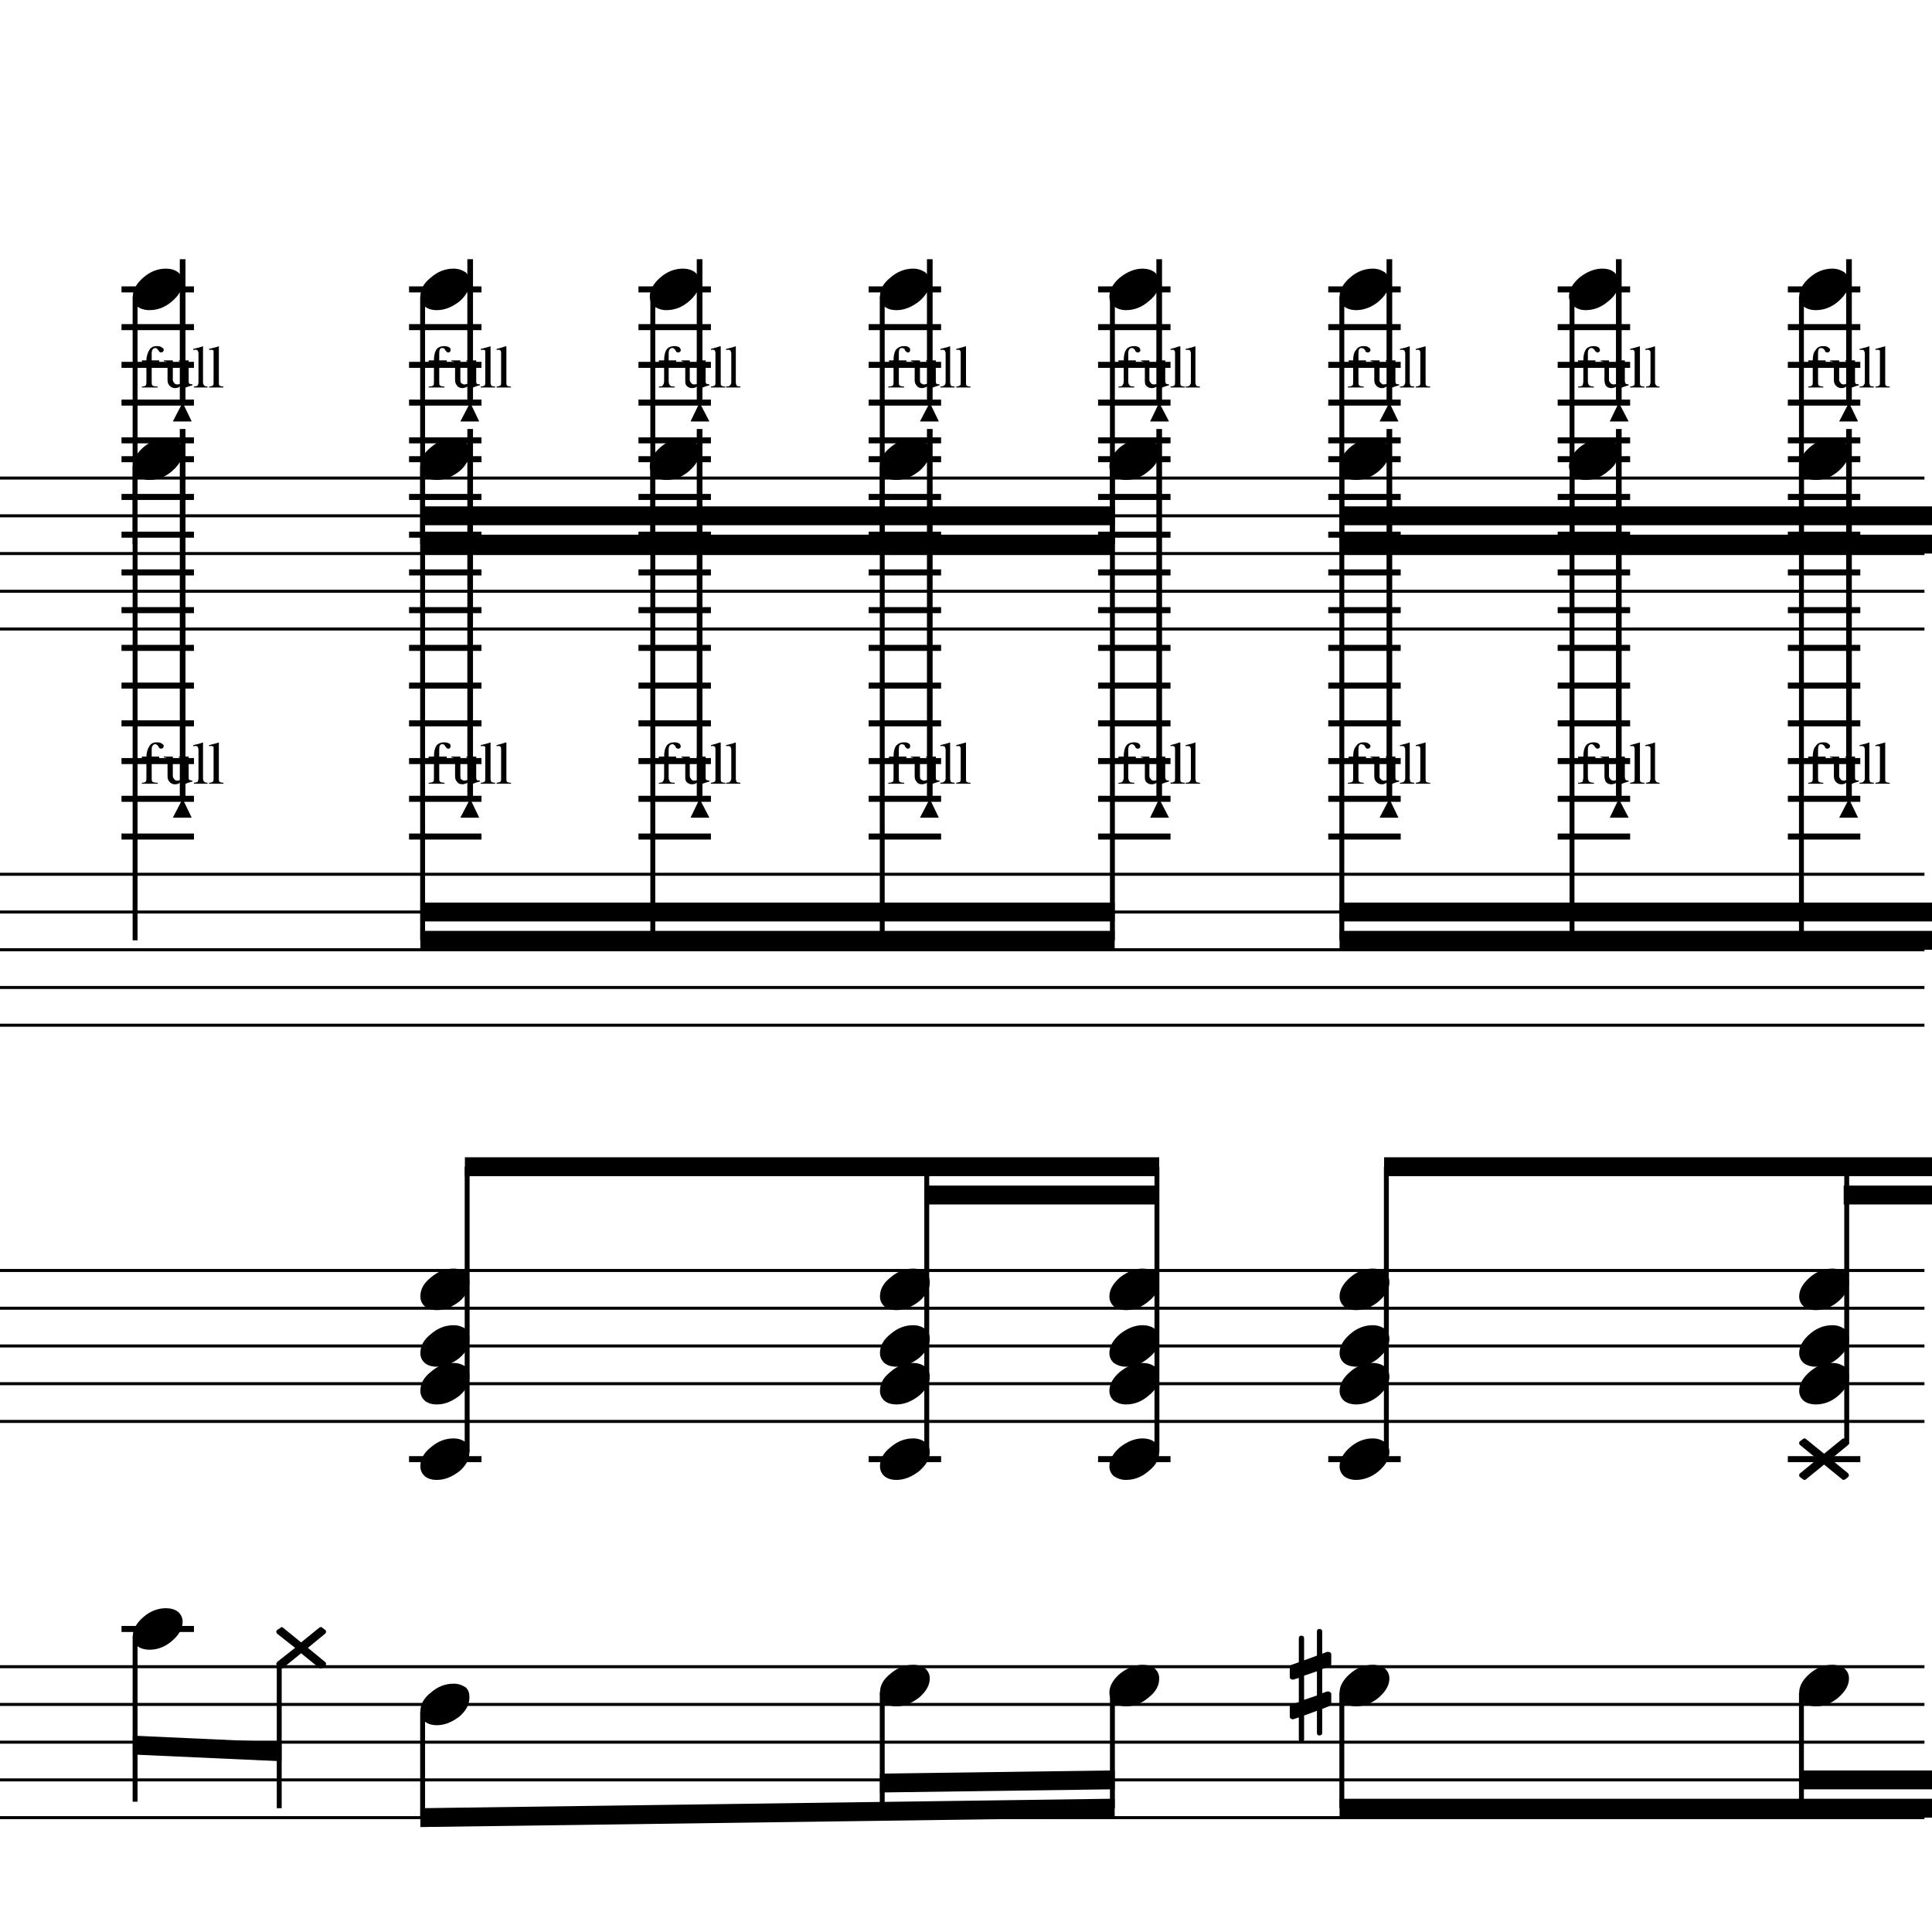 <?xml version="1.0" encoding="UTF-8" standalone="yes"?>
<svg width="256.0px" height="256.0px" xmlns="http://www.w3.org/2000/svg" xmlns:xlink="http://www.w3.org/1999/xlink" version="1.2" baseProfile="tiny">
<path d="M175.2,229.581 C175.2,229.831 175.1,229.956 174.8,229.956 C174.6,229.956 174.5,229.831 174.5,229.581 L174.5,226.69 L172.8,227.315 L172.8,230.471 C172.8,230.721 172.7,230.846 172.4,230.846 C172.2,230.846 172.1,230.721 172.1,230.471 L172.1,227.565 L171.4,227.8 C171.4,227.81 171.4,227.815 171.3,227.815 C171.2,227.815 171.1,227.776 171.0,227.698 C170.9,227.62 170.9,227.529 170.9,227.425 L170.9,226.221 C170.9,226.024 171.0,225.899 171.1,225.846 L172.1,225.534 L172.1,222.331 L171.4,222.55 C171.4,222.56 171.4,222.565 171.3,222.565 C171.2,222.565 171.1,222.526 171.0,222.448 C170.9,222.37 170.9,222.279 170.9,222.175 L170.9,220.956 C170.9,220.779 171.0,220.664 171.1,220.612 L172.1,220.253 L172.1,217.112 C172.1,216.862 172.2,216.737 172.4,216.737 C172.7,216.737 172.8,216.862 172.8,217.112 L172.8,220.003 L174.5,219.378 L174.5,216.221 C174.5,215.971 174.6,215.846 174.8,215.846 C175.1,215.846 175.2,215.971 175.2,216.221 L175.2,219.128 L175.8,218.893 C175.9,218.883 175.9,218.878 176.0,218.878 C176.1,218.878 176.2,218.914 176.3,218.987 C176.4,219.07 176.4,219.164 176.4,219.268 L176.4,220.471 C176.4,220.659 176.3,220.784 176.1,220.846 L175.2,221.159 L175.2,224.362 L175.8,224.143 C175.9,224.133 175.9,224.128 176.0,224.128 C176.1,224.128 176.2,224.169 176.3,224.253 C176.4,224.326 176.4,224.414 176.4,224.518 L176.4,225.737 C176.4,225.904 176.3,226.018 176.1,226.081 L175.2,226.44 L175.2,229.581 M174.5,221.456 L172.8,222.034 L172.8,225.237 L174.5,224.659 L174.5,221.456" />
<path d="M242.8,220.596 C243.4,220.596 243.9,220.758 244.4,221.081 C244.8,221.435 245.0,221.878 245.0,222.409 C245.0,223.305 244.5,224.143 243.6,224.925 C242.7,225.706 241.7,226.096 240.6,226.096 C240.0,226.096 239.4,225.935 239.0,225.612 C238.6,225.258 238.4,224.815 238.4,224.284 C238.4,223.388 238.9,222.55 239.8,221.768 C240.7,220.987 241.7,220.596 242.8,220.596" />
<path d="M242.8,168.096 C243.4,168.096 243.9,168.258 244.4,168.581 C244.8,168.935 245.0,169.378 245.0,169.909 C245.0,170.805 244.5,171.643 243.6,172.425 C242.7,173.206 241.7,173.596 240.6,173.596 C240.0,173.596 239.4,173.435 239.0,173.112 C238.6,172.758 238.4,172.315 238.4,171.784 C238.4,170.888 238.9,170.05 239.8,169.268 C240.7,168.487 241.7,168.096 242.8,168.096" />
<path d="M242.8,175.596 C243.4,175.596 243.9,175.758 244.4,176.081 C244.8,176.435 245.0,176.878 245.0,177.409 C245.0,178.305 244.5,179.143 243.6,179.925 C242.7,180.706 241.7,181.096 240.6,181.096 C240.0,181.096 239.4,180.935 239.0,180.612 C238.6,180.258 238.4,179.815 238.4,179.284 C238.4,178.388 238.9,177.55 239.8,176.768 C240.7,175.987 241.7,175.596 242.8,175.596" />
<path d="M242.8,180.596 C243.4,180.596 243.9,180.758 244.4,181.081 C244.8,181.435 245.0,181.878 245.0,182.409 C245.0,183.305 244.5,184.143 243.6,184.925 C242.7,185.706 241.7,186.096 240.6,186.096 C240.0,186.096 239.4,185.935 239.0,185.612 C238.6,185.258 238.4,184.815 238.4,184.284 C238.4,183.388 238.9,182.55 239.8,181.768 C240.7,180.987 241.7,180.596 242.8,180.596" />
<path d="M241.7,192.628 L244.1,190.675 C244.2,190.622 244.2,190.596 244.3,190.596 C244.3,190.596 244.4,190.622 244.5,190.675 L244.9,190.987 C244.9,191.05 245.0,191.128 245.0,191.221 C245.0,191.284 244.9,191.362 244.9,191.456 L242.6,193.346 L244.9,195.237 C244.9,195.31 245.0,195.391 245.0,195.479 C245.0,195.568 244.9,195.643 244.9,195.706 L244.5,196.018 C244.4,196.07 244.3,196.096 244.3,196.096 C244.2,196.096 244.2,196.07 244.1,196.018 L241.7,194.065 L239.3,196.018 C239.2,196.07 239.2,196.096 239.1,196.096 C239.0,196.096 239.0,196.07 238.9,196.018 L238.5,195.706 C238.4,195.643 238.4,195.565 238.4,195.471 C238.4,195.409 238.4,195.331 238.5,195.237 L240.8,193.346 L238.5,191.456 C238.4,191.383 238.4,191.302 238.4,191.214 C238.4,191.125 238.4,191.05 238.5,190.987 L238.9,190.675 C239.0,190.622 239.0,190.596 239.1,190.596 C239.2,190.596 239.2,190.622 239.3,190.675 L241.7,192.628" />
<path d="M242.8,58.096 C243.4,58.096 243.9,58.258 244.4,58.581 C244.8,58.935 245.0,59.378 245.0,59.909 C245.0,60.805 244.5,61.643 243.6,62.425 C242.7,63.206 241.7,63.596 240.6,63.596 C240.0,63.596 239.4,63.435 239.0,63.112 C238.6,62.758 238.4,62.315 238.4,61.784 C238.4,60.888 238.9,60.05 239.8,59.268 C240.7,58.487 241.7,58.096 242.8,58.096" />
<path d="M242.8,35.596 C243.4,35.596 243.9,35.758 244.4,36.081 C244.8,36.435 245.0,36.878 245.0,37.409 C245.0,38.305 244.5,39.143 243.6,39.925 C242.7,40.706 241.7,41.096 240.6,41.096 C240.0,41.096 239.4,40.935 239.0,40.612 C238.6,40.258 238.4,39.815 238.4,39.284 C238.4,38.388 238.9,37.55 239.8,36.768 C240.7,35.987 241.7,35.596 242.8,35.596" />
<path d="M212.3,58.096 C213.0,58.096 213.5,58.258 213.9,58.581 C214.3,58.935 214.5,59.378 214.5,59.909 C214.5,60.805 214.1,61.643 213.1,62.425 C212.2,63.206 211.2,63.596 210.1,63.596 C209.5,63.596 209.0,63.435 208.6,63.112 C208.1,62.758 207.9,62.315 207.9,61.784 C207.9,60.888 208.4,60.05 209.3,59.268 C210.3,58.487 211.3,58.096 212.3,58.096" />
<path d="M212.3,35.596 C213.0,35.596 213.5,35.758 213.9,36.081 C214.3,36.435 214.5,36.878 214.5,37.409 C214.5,38.305 214.1,39.143 213.1,39.925 C212.2,40.706 211.2,41.096 210.1,41.096 C209.5,41.096 209.0,40.935 208.6,40.612 C208.1,40.258 207.9,39.815 207.9,39.284 C207.9,38.388 208.4,37.55 209.3,36.768 C210.3,35.987 211.3,35.596 212.3,35.596" />
<path d="M181.9,220.596 C182.5,220.596 183.0,220.758 183.5,221.081 C183.9,221.435 184.1,221.878 184.1,222.409 C184.1,223.305 183.6,224.143 182.7,224.925 C181.8,225.706 180.7,226.096 179.7,226.096 C179.1,226.096 178.5,225.935 178.1,225.612 C177.7,225.258 177.5,224.815 177.5,224.284 C177.5,223.388 178.0,222.55 178.9,221.768 C179.8,220.987 180.8,220.596 181.9,220.596" />
<path d="M181.9,168.096 C182.5,168.096 183.0,168.258 183.5,168.581 C183.9,168.935 184.1,169.378 184.1,169.909 C184.1,170.805 183.6,171.643 182.7,172.425 C181.8,173.206 180.7,173.596 179.7,173.596 C179.1,173.596 178.5,173.435 178.1,173.112 C177.7,172.758 177.5,172.315 177.5,171.784 C177.5,170.888 178.0,170.05 178.9,169.268 C179.8,168.487 180.8,168.096 181.9,168.096" />
<path d="M181.9,175.596 C182.5,175.596 183.0,175.758 183.5,176.081 C183.9,176.435 184.1,176.878 184.1,177.409 C184.1,178.305 183.6,179.143 182.7,179.925 C181.8,180.706 180.7,181.096 179.7,181.096 C179.1,181.096 178.5,180.935 178.1,180.612 C177.7,180.258 177.5,179.815 177.5,179.284 C177.5,178.388 178.0,177.55 178.9,176.768 C179.8,175.987 180.8,175.596 181.9,175.596" />
<path d="M181.9,180.596 C182.5,180.596 183.0,180.758 183.5,181.081 C183.9,181.435 184.1,181.878 184.1,182.409 C184.1,183.305 183.6,184.143 182.7,184.925 C181.8,185.706 180.7,186.096 179.7,186.096 C179.1,186.096 178.5,185.935 178.1,185.612 C177.7,185.258 177.5,184.815 177.5,184.284 C177.5,183.388 178.0,182.55 178.9,181.768 C179.8,180.987 180.8,180.596 181.9,180.596" />
<path d="M181.9,190.596 C182.5,190.596 183.0,190.758 183.5,191.081 C183.9,191.435 184.1,191.878 184.1,192.409 C184.1,193.305 183.6,194.143 182.7,194.925 C181.8,195.706 180.7,196.096 179.7,196.096 C179.1,196.096 178.5,195.935 178.1,195.612 C177.7,195.258 177.5,194.815 177.5,194.284 C177.5,193.388 178.0,192.55 178.9,191.768 C179.8,190.987 180.8,190.596 181.9,190.596" />
<path d="M181.9,58.096 C182.5,58.096 183.0,58.258 183.5,58.581 C183.9,58.935 184.1,59.378 184.1,59.909 C184.1,60.805 183.6,61.643 182.7,62.425 C181.8,63.206 180.7,63.596 179.7,63.596 C179.1,63.596 178.5,63.435 178.1,63.112 C177.7,62.758 177.5,62.315 177.5,61.784 C177.5,60.888 178.0,60.05 178.9,59.268 C179.8,58.487 180.8,58.096 181.9,58.096" />
<path d="M181.9,35.596 C182.5,35.596 183.0,35.758 183.5,36.081 C183.9,36.435 184.1,36.878 184.1,37.409 C184.1,38.305 183.6,39.143 182.7,39.925 C181.8,40.706 180.7,41.096 179.7,41.096 C179.1,41.096 178.5,40.935 178.1,40.612 C177.7,40.258 177.5,39.815 177.5,39.284 C177.5,38.388 178.0,37.55 178.9,36.768 C179.8,35.987 180.8,35.596 181.9,35.596" />
<path d="M151.4,220.596 C152.0,220.596 152.6,220.758 153.0,221.081 C153.4,221.435 153.6,221.878 153.6,222.409 C153.6,223.305 153.2,224.143 152.2,224.925 C151.3,225.706 150.3,226.096 149.2,226.096 C148.6,226.096 148.1,225.935 147.6,225.612 C147.2,225.258 147.0,224.815 147.0,224.284 C147.0,223.388 147.5,222.55 148.4,221.768 C149.4,220.987 150.4,220.596 151.4,220.596" />
<path d="M151.4,168.096 C152.0,168.096 152.6,168.258 153.0,168.581 C153.4,168.935 153.6,169.378 153.6,169.909 C153.6,170.805 153.2,171.643 152.2,172.425 C151.3,173.206 150.3,173.596 149.2,173.596 C148.6,173.596 148.1,173.435 147.6,173.112 C147.2,172.758 147.0,172.315 147.0,171.784 C147.0,170.888 147.5,170.05 148.4,169.268 C149.4,168.487 150.4,168.096 151.4,168.096" />
<path d="M151.4,175.596 C152.0,175.596 152.6,175.758 153.0,176.081 C153.4,176.435 153.6,176.878 153.6,177.409 C153.6,178.305 153.2,179.143 152.2,179.925 C151.3,180.706 150.3,181.096 149.2,181.096 C148.6,181.096 148.1,180.935 147.6,180.612 C147.2,180.258 147.0,179.815 147.0,179.284 C147.0,178.388 147.5,177.55 148.4,176.768 C149.4,175.987 150.4,175.596 151.4,175.596" />
<path d="M151.4,180.596 C152.0,180.596 152.6,180.758 153.0,181.081 C153.4,181.435 153.6,181.878 153.6,182.409 C153.6,183.305 153.2,184.143 152.2,184.925 C151.3,185.706 150.3,186.096 149.2,186.096 C148.6,186.096 148.1,185.935 147.6,185.612 C147.2,185.258 147.0,184.815 147.0,184.284 C147.0,183.388 147.5,182.55 148.4,181.768 C149.4,180.987 150.4,180.596 151.4,180.596" />
<path d="M151.4,190.596 C152.0,190.596 152.6,190.758 153.0,191.081 C153.4,191.435 153.6,191.878 153.6,192.409 C153.6,193.305 153.2,194.143 152.2,194.925 C151.3,195.706 150.3,196.096 149.2,196.096 C148.6,196.096 148.1,195.935 147.6,195.612 C147.2,195.258 147.0,194.815 147.0,194.284 C147.0,193.388 147.5,192.55 148.4,191.768 C149.4,190.987 150.4,190.596 151.4,190.596" />
<path d="M151.4,58.096 C152.0,58.096 152.6,58.258 153.0,58.581 C153.4,58.935 153.6,59.378 153.6,59.909 C153.6,60.805 153.2,61.643 152.2,62.425 C151.3,63.206 150.3,63.596 149.2,63.596 C148.6,63.596 148.1,63.435 147.6,63.112 C147.2,62.758 147.0,62.315 147.0,61.784 C147.0,60.888 147.5,60.05 148.4,59.268 C149.4,58.487 150.4,58.096 151.4,58.096" />
<path d="M151.4,35.596 C152.0,35.596 152.6,35.758 153.0,36.081 C153.4,36.435 153.6,36.878 153.6,37.409 C153.6,38.305 153.2,39.143 152.2,39.925 C151.3,40.706 150.3,41.096 149.2,41.096 C148.6,41.096 148.1,40.935 147.6,40.612 C147.2,40.258 147.0,39.815 147.0,39.284 C147.0,38.388 147.5,37.55 148.4,36.768 C149.4,35.987 150.4,35.596 151.4,35.596" />
<path d="M121.0,220.596 C121.6,220.596 122.1,220.758 122.6,221.081 C123.0,221.435 123.2,221.878 123.2,222.409 C123.2,223.305 122.7,224.143 121.8,224.925 C120.8,225.706 119.8,226.096 118.8,226.096 C118.1,226.096 117.6,225.935 117.2,225.612 C116.8,225.258 116.6,224.815 116.6,224.284 C116.6,223.388 117.0,222.55 118.0,221.768 C118.9,220.987 119.9,220.596 121.0,220.596" />
<path d="M121.0,168.096 C121.6,168.096 122.1,168.258 122.6,168.581 C123.0,168.935 123.2,169.378 123.2,169.909 C123.2,170.805 122.7,171.643 121.8,172.425 C120.8,173.206 119.8,173.596 118.8,173.596 C118.1,173.596 117.6,173.435 117.2,173.112 C116.8,172.758 116.6,172.315 116.6,171.784 C116.6,170.888 117.0,170.05 118.0,169.268 C118.9,168.487 119.9,168.096 121.0,168.096" />
<path d="M121.0,175.596 C121.6,175.596 122.1,175.758 122.6,176.081 C123.0,176.435 123.2,176.878 123.2,177.409 C123.2,178.305 122.7,179.143 121.8,179.925 C120.8,180.706 119.8,181.096 118.8,181.096 C118.1,181.096 117.6,180.935 117.2,180.612 C116.8,180.258 116.6,179.815 116.6,179.284 C116.6,178.388 117.0,177.55 118.0,176.768 C118.9,175.987 119.9,175.596 121.0,175.596" />
<path d="M121.0,180.596 C121.6,180.596 122.1,180.758 122.6,181.081 C123.0,181.435 123.2,181.878 123.2,182.409 C123.2,183.305 122.7,184.143 121.8,184.925 C120.8,185.706 119.8,186.096 118.8,186.096 C118.1,186.096 117.6,185.935 117.2,185.612 C116.8,185.258 116.6,184.815 116.6,184.284 C116.6,183.388 117.0,182.55 118.0,181.768 C118.9,180.987 119.9,180.596 121.0,180.596" />
<path d="M121.0,190.596 C121.6,190.596 122.1,190.758 122.6,191.081 C123.0,191.435 123.2,191.878 123.2,192.409 C123.2,193.305 122.7,194.143 121.8,194.925 C120.8,195.706 119.8,196.096 118.8,196.096 C118.1,196.096 117.6,195.935 117.2,195.612 C116.8,195.258 116.6,194.815 116.6,194.284 C116.6,193.388 117.0,192.55 118.0,191.768 C118.9,190.987 119.9,190.596 121.0,190.596" />
<path d="M121.0,58.096 C121.6,58.096 122.1,58.258 122.6,58.581 C123.0,58.935 123.2,59.378 123.2,59.909 C123.2,60.805 122.7,61.643 121.8,62.425 C120.8,63.206 119.8,63.596 118.8,63.596 C118.1,63.596 117.6,63.435 117.2,63.112 C116.8,62.758 116.6,62.315 116.6,61.784 C116.6,60.888 117.0,60.05 118.0,59.268 C118.9,58.487 119.9,58.096 121.0,58.096" />
<path d="M121.0,35.596 C121.6,35.596 122.1,35.758 122.6,36.081 C123.0,36.435 123.2,36.878 123.2,37.409 C123.2,38.305 122.7,39.143 121.8,39.925 C120.8,40.706 119.8,41.096 118.8,41.096 C118.1,41.096 117.6,40.935 117.2,40.612 C116.8,40.258 116.6,39.815 116.6,39.284 C116.6,38.388 117.0,37.55 118.0,36.768 C118.9,35.987 119.9,35.596 121.0,35.596" />
<path d="M90.5,58.096 C91.1,58.096 91.7,58.258 92.1,58.581 C92.5,58.935 92.7,59.378 92.7,59.909 C92.7,60.805 92.2,61.643 91.3,62.425 C90.4,63.206 89.4,63.596 88.3,63.596 C87.7,63.596 87.2,63.435 86.7,63.112 C86.3,62.758 86.1,62.315 86.1,61.784 C86.1,60.888 86.6,60.05 87.5,59.268 C88.4,58.487 89.4,58.096 90.5,58.096" />
<path d="M90.5,35.596 C91.1,35.596 91.7,35.758 92.1,36.081 C92.5,36.435 92.7,36.878 92.7,37.409 C92.7,38.305 92.2,39.143 91.3,39.925 C90.4,40.706 89.4,41.096 88.3,41.096 C87.7,41.096 87.2,40.935 86.7,40.612 C86.3,40.258 86.1,39.815 86.1,39.284 C86.1,38.388 86.6,37.55 87.5,36.768 C88.4,35.987 89.4,35.596 90.5,35.596" />
<path d="M60.1,223.096 C60.7,223.096 61.2,223.258 61.7,223.581 C62.1,223.935 62.2,224.378 62.2,224.909 C62.2,225.805 61.8,226.643 60.9,227.425 C59.9,228.206 58.9,228.596 57.9,228.596 C57.2,228.596 56.7,228.435 56.3,228.112 C55.9,227.758 55.7,227.315 55.7,226.784 C55.7,225.888 56.1,225.05 57.1,224.268 C58.0,223.487 59.0,223.096 60.1,223.096" />
<path d="M60.1,168.096 C60.7,168.096 61.2,168.258 61.7,168.581 C62.1,168.935 62.2,169.378 62.2,169.909 C62.2,170.805 61.8,171.643 60.9,172.425 C59.9,173.206 58.9,173.596 57.9,173.596 C57.2,173.596 56.7,173.435 56.3,173.112 C55.9,172.758 55.7,172.315 55.7,171.784 C55.7,170.888 56.1,170.05 57.1,169.268 C58.0,168.487 59.0,168.096 60.1,168.096" />
<path d="M60.1,175.596 C60.7,175.596 61.2,175.758 61.7,176.081 C62.1,176.435 62.2,176.878 62.2,177.409 C62.2,178.305 61.8,179.143 60.9,179.925 C59.9,180.706 58.9,181.096 57.9,181.096 C57.2,181.096 56.7,180.935 56.3,180.612 C55.9,180.258 55.7,179.815 55.7,179.284 C55.7,178.388 56.1,177.55 57.1,176.768 C58.0,175.987 59.0,175.596 60.1,175.596" />
<path d="M60.1,180.596 C60.7,180.596 61.2,180.758 61.7,181.081 C62.1,181.435 62.2,181.878 62.2,182.409 C62.2,183.305 61.8,184.143 60.9,184.925 C59.9,185.706 58.9,186.096 57.9,186.096 C57.2,186.096 56.7,185.935 56.3,185.612 C55.9,185.258 55.7,184.815 55.7,184.284 C55.7,183.388 56.1,182.55 57.1,181.768 C58.0,180.987 59.0,180.596 60.1,180.596" />
<path d="M60.1,190.596 C60.7,190.596 61.2,190.758 61.7,191.081 C62.1,191.435 62.2,191.878 62.2,192.409 C62.2,193.305 61.8,194.143 60.9,194.925 C59.9,195.706 58.9,196.096 57.9,196.096 C57.2,196.096 56.7,195.935 56.3,195.612 C55.9,195.258 55.7,194.815 55.7,194.284 C55.7,193.388 56.1,192.55 57.1,191.768 C58.0,190.987 59.0,190.596 60.1,190.596" />
<path d="M60.1,58.096 C60.7,58.096 61.2,58.258 61.7,58.581 C62.1,58.935 62.2,59.378 62.2,59.909 C62.2,60.805 61.8,61.643 60.9,62.425 C59.9,63.206 58.9,63.596 57.9,63.596 C57.2,63.596 56.7,63.435 56.3,63.112 C55.9,62.758 55.7,62.315 55.7,61.784 C55.7,60.888 56.1,60.05 57.1,59.268 C58.0,58.487 59.0,58.096 60.1,58.096" />
<path d="M60.1,35.596 C60.7,35.596 61.2,35.758 61.7,36.081 C62.1,36.435 62.2,36.878 62.2,37.409 C62.2,38.305 61.8,39.143 60.9,39.925 C59.9,40.706 58.9,41.096 57.9,41.096 C57.2,41.096 56.7,40.935 56.3,40.612 C55.9,40.258 55.7,39.815 55.7,39.284 C55.7,38.388 56.1,37.55 57.1,36.768 C58.0,35.987 59.0,35.596 60.1,35.596" />
<path d="M39.9,217.628 L42.3,215.675 C42.4,215.622 42.5,215.596 42.5,215.596 C42.6,215.596 42.7,215.622 42.7,215.675 L43.1,215.987 C43.2,216.05 43.2,216.128 43.2,216.221 C43.2,216.284 43.2,216.362 43.1,216.456 L40.8,218.346 L43.1,220.237 C43.2,220.31 43.2,220.391 43.2,220.479 C43.2,220.568 43.2,220.643 43.1,220.706 L42.7,221.018 C42.7,221.07 42.6,221.096 42.5,221.096 C42.5,221.096 42.4,221.07 42.3,221.018 L39.9,219.065 L37.5,221.018 C37.4,221.07 37.4,221.096 37.3,221.096 C37.3,221.096 37.2,221.07 37.2,221.018 L36.7,220.706 C36.7,220.643 36.6,220.565 36.6,220.471 C36.6,220.409 36.7,220.331 36.7,220.237 L39.1,218.346 L36.7,216.456 C36.7,216.383 36.6,216.302 36.6,216.214 C36.6,216.125 36.7,216.05 36.7,215.987 L37.2,215.675 C37.2,215.622 37.3,215.596 37.3,215.596 C37.4,215.596 37.4,215.622 37.5,215.675 L39.9,217.628" />
<path d="M22.0,213.096 C22.6,213.096 23.2,213.258 23.6,213.581 C24.0,213.935 24.2,214.378 24.2,214.909 C24.2,215.805 23.7,216.643 22.8,217.425 C21.9,218.206 20.9,218.596 19.8,218.596 C19.2,218.596 18.6,218.435 18.2,218.112 C17.8,217.758 17.6,217.315 17.6,216.784 C17.6,215.888 18.1,215.05 19.0,214.268 C19.9,213.487 20.9,213.096 22.0,213.096" />
<path d="M22.0,58.096 C22.6,58.096 23.2,58.258 23.6,58.581 C24.0,58.935 24.2,59.378 24.2,59.909 C24.2,60.805 23.7,61.643 22.8,62.425 C21.9,63.206 20.9,63.596 19.8,63.596 C19.2,63.596 18.6,63.435 18.2,63.112 C17.8,62.758 17.6,62.315 17.6,61.784 C17.6,60.888 18.1,60.05 19.0,59.268 C19.9,58.487 20.9,58.096 22.0,58.096" />
<path d="M22.0,35.596 C22.6,35.596 23.2,35.758 23.6,36.081 C24.0,36.435 24.2,36.878 24.2,37.409 C24.2,38.305 23.7,39.143 22.8,39.925 C21.9,40.706 20.9,41.096 19.8,41.096 C19.2,41.096 18.6,40.935 18.2,40.612 C17.8,40.258 17.6,39.815 17.6,39.284 C17.6,38.388 18.1,37.55 19.0,36.768 C19.9,35.987 20.9,35.596 22.0,35.596" />
<path d="M177.5,238.346 L269.5,238.346 L269.5,240.846 L177.5,240.846 L177.5,238.346" />
<path d="M238.4,234.596 L269.5,234.596 L269.5,237.096 L238.4,237.096 L238.4,234.596" />
<path d="M183.4,153.346 L275.4,153.346 L275.4,155.846 L183.4,155.846 L183.4,153.346" />
<path d="M244.3,157.096 L275.4,157.096 L275.4,159.596 L244.3,159.596 L244.3,157.096" />
<path d="M177.5,123.346 L269.5,123.346 L269.5,125.846 L177.5,125.846 L177.5,123.346" />
<path d="M177.5,119.596 L269.5,119.596 L269.5,122.096 L177.5,122.096 L177.5,119.596" />
<path d="M177.5,70.847 L269.5,70.847 L269.5,73.347 L177.5,73.347 L177.5,70.847" />
<path d="M177.5,67.097 L269.5,67.097 L269.5,69.597 L177.5,69.597 L177.5,67.097" />
<path d="M55.7,239.596 L147.7,238.338 L147.7,240.838 L55.7,242.096 L55.7,239.596" />
<path d="M116.6,235.013 L147.7,234.588 L147.7,237.088 L116.6,237.513 L116.6,235.013" />
<path d="M61.6,153.346 L153.6,153.346 L153.6,155.846 L61.6,155.846 L61.6,153.346" />
<path d="M122.5,157.096 L153.6,157.096 L153.6,159.596 L122.5,159.596 L122.5,157.096" />
<path d="M55.7,123.346 L147.7,123.346 L147.7,125.846 L55.7,125.846 L55.7,123.346" />
<path d="M55.7,119.596 L147.7,119.596 L147.7,122.096 L55.7,122.096 L55.7,119.596" />
<path d="M55.7,70.847 L147.7,70.847 L147.7,73.347 L55.7,73.347 L55.7,70.847" />
<path d="M55.7,67.097 L147.7,67.097 L147.7,69.597 L55.7,69.597 L55.7,67.097" />
<path d="M17.6,229.984 L37.3,230.876 L37.3,233.376 L17.6,232.484 L17.6,229.984" />
<path d="M245.0,105.846 L246.2,108.346 L243.7,108.346 L245.0,105.846" />
<path d="M242.1,99.206 C242.0,99.206 242.0,99.175 241.9,99.112 C241.8,99.05 241.8,98.982 241.8,98.909 C241.7,98.836 241.7,98.768 241.6,98.706 C241.5,98.643 241.4,98.612 241.3,98.612 C241.0,98.612 240.9,98.847 240.9,99.315 L240.9,100.253 L241.9,100.253 L241.9,100.487 L240.9,100.487 L240.9,103.018 C240.9,103.31 240.9,103.497 241.0,103.581 C241.1,103.664 241.3,103.711 241.6,103.721 L241.6,103.846 L239.6,103.846 L239.6,103.721 C239.8,103.711 240.0,103.664 240.1,103.581 C240.2,103.497 240.2,103.31 240.2,103.018 L240.2,100.487 L239.6,100.487 L239.6,100.253 L240.2,100.253 C240.2,99.648 240.3,99.182 240.6,98.854 C240.8,98.526 241.1,98.362 241.6,98.362 C241.9,98.362 242.1,98.412 242.2,98.51 C242.4,98.609 242.5,98.732 242.5,98.878 C242.5,98.972 242.4,99.05 242.4,99.112 C242.3,99.175 242.2,99.206 242.1,99.206 M246.3,103.425 L246.3,103.55 C245.9,103.664 245.5,103.789 245.2,103.925 L245.2,103.909 L245.1,103.221 C245.1,103.242 245.1,103.292 245.0,103.37 C244.9,103.448 244.9,103.503 244.8,103.534 C244.8,103.565 244.8,103.612 244.7,103.675 C244.6,103.737 244.5,103.781 244.5,103.807 C244.4,103.833 244.4,103.859 244.3,103.886 C244.2,103.912 244.1,103.925 244.0,103.925 C243.7,103.925 243.5,103.828 243.3,103.636 C243.1,103.443 243.0,103.19 243.0,102.878 L243.0,100.862 C243.0,100.685 243.0,100.56 242.9,100.487 C242.9,100.414 242.7,100.372 242.5,100.362 L242.5,100.253 L243.7,100.253 L243.7,102.846 C243.7,103.003 243.8,103.141 243.9,103.261 C244.0,103.38 244.1,103.44 244.3,103.44 C244.3,103.44 244.4,103.432 244.5,103.417 C244.5,103.401 244.6,103.372 244.7,103.331 C244.8,103.289 244.9,103.219 245.0,103.12 C245.1,103.021 245.1,102.899 245.1,102.753 L245.1,100.878 C245.1,100.69 245.1,100.563 245.0,100.495 C244.9,100.427 244.8,100.388 244.5,100.378 L244.5,100.253 L245.8,100.253 L245.8,102.971 C245.8,103.159 245.8,103.281 245.9,103.339 C245.9,103.396 246.1,103.425 246.3,103.425 L246.3,103.425 M246.4,98.862 L246.4,98.737 C247.0,98.612 247.4,98.492 247.7,98.378 L247.7,98.409 L247.7,103.175 C247.7,103.393 247.8,103.537 247.8,103.604 C247.9,103.672 248.1,103.711 248.3,103.721 L248.3,103.846 L246.4,103.846 L246.4,103.721 C246.7,103.701 246.9,103.654 246.9,103.581 C247.0,103.508 247.1,103.362 247.1,103.143 L247.1,99.331 C247.1,99.143 247.0,99.016 247.0,98.948 C246.9,98.88 246.8,98.847 246.7,98.847 C246.6,98.847 246.5,98.852 246.4,98.862 M248.5,98.862 L248.5,98.737 C249.0,98.612 249.4,98.492 249.8,98.378 L249.8,98.409 L249.8,103.175 C249.8,103.393 249.8,103.537 249.9,103.604 C250.0,103.672 250.1,103.711 250.4,103.721 L250.4,103.846 L248.5,103.846 L248.5,103.721 C248.8,103.701 248.9,103.654 249.0,103.581 C249.1,103.508 249.1,103.362 249.1,103.143 L249.1,99.331 C249.1,99.143 249.1,99.016 249.1,98.948 C249.0,98.88 248.9,98.847 248.8,98.847 C248.7,98.847 248.6,98.852 248.5,98.862" />
<path d="M245.0,53.346 L246.2,55.846 L243.7,55.846 L245.0,53.346" />
<path d="M242.1,46.706 C242.0,46.706 242.0,46.675 241.9,46.612 C241.8,46.55 241.8,46.482 241.8,46.409 C241.7,46.336 241.7,46.268 241.6,46.206 C241.5,46.143 241.4,46.112 241.3,46.112 C241.0,46.112 240.9,46.346 240.9,46.815 L240.9,47.753 L241.9,47.753 L241.9,47.987 L240.9,47.987 L240.9,50.518 C240.9,50.81 240.9,50.998 241.0,51.081 C241.1,51.164 241.3,51.211 241.6,51.221 L241.6,51.346 L239.6,51.346 L239.6,51.221 C239.8,51.211 240.0,51.164 240.1,51.081 C240.2,50.998 240.2,50.81 240.2,50.518 L240.2,47.987 L239.6,47.987 L239.6,47.753 L240.2,47.753 C240.2,47.148 240.3,46.682 240.6,46.354 C240.8,46.026 241.1,45.862 241.6,45.862 C241.9,45.862 242.1,45.912 242.2,46.011 C242.4,46.109 242.5,46.232 242.5,46.378 C242.5,46.471 242.4,46.55 242.4,46.612 C242.3,46.675 242.2,46.706 242.1,46.706 M246.3,50.925 L246.3,51.05 C245.9,51.164 245.5,51.289 245.2,51.425 L245.2,51.409 L245.1,50.721 C245.1,50.742 245.1,50.792 245.0,50.87 C244.9,50.948 244.9,51.003 244.8,51.034 C244.8,51.065 244.8,51.112 244.7,51.175 C244.6,51.237 244.5,51.281 244.5,51.307 C244.4,51.333 244.4,51.359 244.3,51.386 C244.2,51.412 244.1,51.425 244.0,51.425 C243.7,51.425 243.5,51.328 243.3,51.136 C243.1,50.943 243.0,50.69 243.0,50.378 L243.0,48.362 C243.0,48.185 243.0,48.06 242.9,47.987 C242.9,47.914 242.7,47.873 242.5,47.862 L242.5,47.753 L243.7,47.753 L243.7,50.346 C243.7,50.503 243.8,50.641 243.9,50.761 C244.0,50.88 244.1,50.94 244.3,50.94 C244.3,50.94 244.4,50.932 244.5,50.917 C244.5,50.901 244.6,50.873 244.7,50.831 C244.8,50.789 244.9,50.719 245.0,50.62 C245.1,50.521 245.1,50.398 245.1,50.253 L245.1,48.378 C245.1,48.19 245.1,48.063 245.0,47.995 C244.9,47.927 244.8,47.888 244.5,47.878 L244.5,47.753 L245.8,47.753 L245.8,50.471 C245.8,50.659 245.8,50.781 245.9,50.839 C245.9,50.896 246.1,50.925 246.3,50.925 L246.3,50.925 M246.4,46.362 L246.4,46.237 C247.0,46.112 247.4,45.992 247.7,45.878 L247.7,45.909 L247.7,50.675 C247.7,50.893 247.8,51.037 247.8,51.104 C247.9,51.172 248.1,51.211 248.3,51.221 L248.3,51.346 L246.4,51.346 L246.4,51.221 C246.7,51.201 246.9,51.154 246.9,51.081 C247.0,51.008 247.1,50.862 247.1,50.643 L247.1,46.831 C247.1,46.643 247.0,46.516 247.0,46.448 C246.9,46.38 246.8,46.346 246.7,46.346 C246.6,46.346 246.5,46.352 246.4,46.362 M248.5,46.362 L248.5,46.237 C249.0,46.112 249.4,45.992 249.8,45.878 L249.8,45.909 L249.8,50.675 C249.8,50.893 249.8,51.037 249.9,51.104 C250.0,51.172 250.1,51.211 250.4,51.221 L250.4,51.346 L248.5,51.346 L248.5,51.221 C248.8,51.201 248.9,51.154 249.0,51.081 C249.1,51.008 249.1,50.862 249.1,50.643 L249.1,46.831 C249.1,46.643 249.1,46.516 249.1,46.448 C249.0,46.38 248.9,46.346 248.8,46.346 C248.7,46.346 248.6,46.352 248.5,46.362" />
<path d="M214.5,105.846 L215.8,108.346 L213.3,108.346 L214.5,105.846" />
<path d="M211.7,99.206 C211.6,99.206 211.5,99.175 211.5,99.112 C211.4,99.05 211.3,98.982 211.3,98.909 C211.3,98.836 211.2,98.768 211.1,98.706 C211.1,98.643 211.0,98.612 210.9,98.612 C210.6,98.612 210.4,98.847 210.4,99.315 L210.4,100.253 L211.4,100.253 L211.4,100.487 L210.4,100.487 L210.4,103.018 C210.4,103.31 210.5,103.497 210.6,103.581 C210.7,103.664 210.9,103.711 211.2,103.721 L211.2,103.846 L209.1,103.846 L209.1,103.721 C209.4,103.711 209.6,103.664 209.7,103.581 C209.7,103.497 209.8,103.31 209.8,103.018 L209.8,100.487 L209.1,100.487 L209.1,100.253 L209.8,100.253 C209.8,99.648 209.9,99.182 210.1,98.854 C210.3,98.526 210.7,98.362 211.2,98.362 C211.4,98.362 211.6,98.412 211.8,98.51 C211.9,98.609 212.0,98.732 212.0,98.878 C212.0,98.972 212.0,99.05 211.9,99.112 C211.8,99.175 211.8,99.206 211.7,99.206 M215.8,103.425 L215.8,103.55 C215.4,103.664 215.1,103.789 214.7,103.925 L214.7,103.909 L214.7,103.221 C214.7,103.242 214.6,103.292 214.6,103.37 C214.5,103.448 214.4,103.503 214.4,103.534 C214.4,103.565 214.3,103.612 214.2,103.675 C214.2,103.737 214.1,103.781 214.0,103.807 C214.0,103.833 213.9,103.859 213.8,103.886 C213.7,103.912 213.6,103.925 213.5,103.925 C213.2,103.925 213.0,103.828 212.8,103.636 C212.7,103.443 212.6,103.19 212.6,102.878 L212.6,100.862 C212.6,100.685 212.5,100.56 212.5,100.487 C212.4,100.414 212.3,100.372 212.1,100.362 L212.1,100.253 L213.2,100.253 L213.2,102.846 C213.2,103.003 213.3,103.141 213.4,103.261 C213.5,103.38 213.7,103.44 213.8,103.44 C213.9,103.44 213.9,103.432 214.0,103.417 C214.1,103.401 214.2,103.372 214.3,103.331 C214.4,103.289 214.5,103.219 214.6,103.12 C214.6,103.021 214.7,102.899 214.7,102.753 L214.7,100.878 C214.7,100.69 214.6,100.563 214.6,100.495 C214.5,100.427 214.3,100.388 214.1,100.378 L214.1,100.253 L215.3,100.253 L215.3,102.971 C215.3,103.159 215.4,103.281 215.4,103.339 C215.5,103.396 215.6,103.425 215.8,103.425 L215.8,103.425 M216.0,98.862 L216.0,98.737 C216.5,98.612 216.9,98.492 217.3,98.378 L217.3,98.409 L217.3,103.175 C217.3,103.393 217.3,103.537 217.4,103.604 C217.5,103.672 217.6,103.711 217.9,103.721 L217.9,103.846 L216.0,103.846 L216.0,103.721 C216.2,103.701 216.4,103.654 216.5,103.581 C216.6,103.508 216.6,103.362 216.6,103.143 L216.6,99.331 C216.6,99.143 216.6,99.016 216.5,98.948 C216.5,98.88 216.4,98.847 216.3,98.847 C216.2,98.847 216.1,98.852 216.0,98.862 M218.0,98.862 L218.0,98.737 C218.6,98.612 219.0,98.492 219.3,98.378 L219.3,98.409 L219.3,103.175 C219.3,103.393 219.4,103.537 219.5,103.604 C219.5,103.672 219.7,103.711 219.9,103.721 L219.9,103.846 L218.1,103.846 L218.1,103.721 C218.3,103.701 218.5,103.654 218.6,103.581 C218.6,103.508 218.7,103.362 218.7,103.143 L218.7,99.331 C218.7,99.143 218.7,99.016 218.6,98.948 C218.5,98.88 218.5,98.847 218.3,98.847 C218.2,98.847 218.1,98.852 218.0,98.862" />
<path d="M214.5,53.346 L215.8,55.846 L213.3,55.846 L214.5,53.346" />
<path d="M211.7,46.706 C211.6,46.706 211.5,46.675 211.5,46.612 C211.4,46.55 211.3,46.482 211.3,46.409 C211.3,46.336 211.2,46.268 211.1,46.206 C211.1,46.143 211.0,46.112 210.9,46.112 C210.6,46.112 210.4,46.346 210.4,46.815 L210.4,47.753 L211.4,47.753 L211.4,47.987 L210.4,47.987 L210.4,50.518 C210.4,50.81 210.5,50.998 210.6,51.081 C210.7,51.164 210.9,51.211 211.2,51.221 L211.2,51.346 L209.1,51.346 L209.1,51.221 C209.4,51.211 209.6,51.164 209.7,51.081 C209.7,50.998 209.8,50.81 209.8,50.518 L209.8,47.987 L209.1,47.987 L209.1,47.753 L209.8,47.753 C209.8,47.148 209.9,46.682 210.1,46.354 C210.3,46.026 210.7,45.862 211.2,45.862 C211.4,45.862 211.6,45.912 211.8,46.011 C211.9,46.109 212.0,46.232 212.0,46.378 C212.0,46.471 212.0,46.55 211.9,46.612 C211.8,46.675 211.8,46.706 211.7,46.706 M215.8,50.925 L215.8,51.05 C215.4,51.164 215.1,51.289 214.7,51.425 L214.7,51.409 L214.7,50.721 C214.7,50.742 214.6,50.792 214.6,50.87 C214.5,50.948 214.4,51.003 214.4,51.034 C214.4,51.065 214.3,51.112 214.2,51.175 C214.2,51.237 214.1,51.281 214.0,51.307 C214.0,51.333 213.9,51.359 213.8,51.386 C213.7,51.412 213.6,51.425 213.5,51.425 C213.2,51.425 213.0,51.328 212.8,51.136 C212.7,50.943 212.6,50.69 212.6,50.378 L212.6,48.362 C212.6,48.185 212.5,48.06 212.5,47.987 C212.4,47.914 212.3,47.873 212.1,47.862 L212.1,47.753 L213.2,47.753 L213.2,50.346 C213.2,50.503 213.3,50.641 213.4,50.761 C213.5,50.88 213.7,50.94 213.8,50.94 C213.9,50.94 213.9,50.932 214.0,50.917 C214.1,50.901 214.2,50.873 214.3,50.831 C214.4,50.789 214.5,50.719 214.6,50.62 C214.6,50.521 214.7,50.398 214.7,50.253 L214.7,48.378 C214.7,48.19 214.6,48.063 214.6,47.995 C214.5,47.927 214.3,47.888 214.1,47.878 L214.1,47.753 L215.3,47.753 L215.3,50.471 C215.3,50.659 215.4,50.781 215.4,50.839 C215.5,50.896 215.6,50.925 215.8,50.925 L215.8,50.925 M216.0,46.362 L216.0,46.237 C216.5,46.112 216.9,45.992 217.3,45.878 L217.3,45.909 L217.3,50.675 C217.3,50.893 217.3,51.037 217.4,51.104 C217.5,51.172 217.6,51.211 217.9,51.221 L217.9,51.346 L216.0,51.346 L216.0,51.221 C216.2,51.201 216.4,51.154 216.5,51.081 C216.6,51.008 216.6,50.862 216.6,50.643 L216.6,46.831 C216.6,46.643 216.6,46.516 216.5,46.448 C216.5,46.38 216.4,46.346 216.3,46.346 C216.2,46.346 216.1,46.352 216.0,46.362 M218.0,46.362 L218.0,46.237 C218.6,46.112 219.0,45.992 219.3,45.878 L219.3,45.909 L219.3,50.675 C219.3,50.893 219.4,51.037 219.5,51.104 C219.5,51.172 219.7,51.211 219.9,51.221 L219.9,51.346 L218.1,51.346 L218.1,51.221 C218.3,51.201 218.5,51.154 218.6,51.081 C218.6,51.008 218.7,50.862 218.7,50.643 L218.7,46.831 C218.7,46.643 218.7,46.516 218.6,46.448 C218.5,46.38 218.5,46.346 218.3,46.346 C218.2,46.346 218.1,46.352 218.0,46.362" />
<path d="M184.1,105.846 L185.3,108.346 L182.8,108.346 L184.1,105.846" />
<path d="M181.2,99.206 C181.1,99.206 181.1,99.175 181.0,99.112 C180.9,99.05 180.9,98.982 180.9,98.909 C180.8,98.836 180.8,98.768 180.7,98.706 C180.6,98.643 180.5,98.612 180.4,98.612 C180.1,98.612 180.0,98.847 180.0,99.315 L180.0,100.253 L181.0,100.253 L181.0,100.487 L180.0,100.487 L180.0,103.018 C180.0,103.31 180.0,103.497 180.1,103.581 C180.2,103.664 180.4,103.711 180.7,103.721 L180.7,103.846 L178.6,103.846 L178.6,103.721 C178.9,103.711 179.1,103.664 179.2,103.581 C179.3,103.497 179.3,103.31 179.3,103.018 L179.3,100.487 L178.7,100.487 L178.7,100.253 L179.3,100.253 C179.3,99.648 179.4,99.182 179.7,98.854 C179.9,98.526 180.2,98.362 180.7,98.362 C181.0,98.362 181.2,98.412 181.3,98.51 C181.5,98.609 181.6,98.732 181.6,98.878 C181.6,98.972 181.5,99.05 181.5,99.112 C181.4,99.175 181.3,99.206 181.2,99.206 M185.4,103.425 L185.4,103.55 C185.0,103.664 184.6,103.789 184.3,103.925 L184.3,103.909 L184.2,103.221 C184.2,103.242 184.2,103.292 184.1,103.37 C184.0,103.448 184.0,103.503 183.9,103.534 C183.9,103.565 183.9,103.612 183.8,103.675 C183.7,103.737 183.6,103.781 183.6,103.807 C183.5,103.833 183.4,103.859 183.4,103.886 C183.3,103.912 183.2,103.925 183.1,103.925 C182.8,103.925 182.6,103.828 182.4,103.636 C182.2,103.443 182.1,103.19 182.1,102.878 L182.1,100.862 C182.1,100.685 182.1,100.56 182.0,100.487 C181.9,100.414 181.8,100.372 181.6,100.362 L181.6,100.253 L182.8,100.253 L182.8,102.846 C182.8,103.003 182.8,103.141 183.0,103.261 C183.1,103.38 183.2,103.44 183.3,103.44 C183.4,103.44 183.5,103.432 183.6,103.417 C183.6,103.401 183.7,103.372 183.8,103.331 C183.9,103.289 184.0,103.219 184.1,103.12 C184.2,103.021 184.2,102.899 184.2,102.753 L184.2,100.878 C184.2,100.69 184.2,100.563 184.1,100.495 C184.0,100.427 183.9,100.388 183.6,100.378 L183.6,100.253 L184.9,100.253 L184.9,102.971 C184.9,103.159 184.9,103.281 185.0,103.339 C185.0,103.396 185.2,103.425 185.3,103.425 L185.4,103.425 M185.5,98.862 L185.5,98.737 C186.1,98.612 186.5,98.492 186.8,98.378 L186.8,98.409 L186.8,103.175 C186.8,103.393 186.9,103.537 186.9,103.604 C187.0,103.672 187.2,103.711 187.4,103.721 L187.4,103.846 L185.5,103.846 L185.5,103.721 C185.8,103.701 186.0,103.654 186.0,103.581 C186.1,103.508 186.2,103.362 186.2,103.143 L186.2,99.331 C186.2,99.143 186.1,99.016 186.1,98.948 C186.0,98.88 185.9,98.847 185.8,98.847 C185.7,98.847 185.6,98.852 185.5,98.862 M187.6,98.862 L187.6,98.737 C188.1,98.612 188.5,98.492 188.9,98.378 L188.9,98.409 L188.9,103.175 C188.9,103.393 188.9,103.537 189.0,103.604 C189.1,103.672 189.2,103.711 189.5,103.721 L189.5,103.846 L187.6,103.846 L187.6,103.721 C187.8,103.701 188.0,103.654 188.1,103.581 C188.2,103.508 188.2,103.362 188.2,103.143 L188.2,99.331 C188.2,99.143 188.2,99.016 188.1,98.948 C188.1,98.88 188.0,98.847 187.9,98.847 C187.8,98.847 187.7,98.852 187.6,98.862" />
<path d="M184.1,53.346 L185.3,55.846 L182.8,55.846 L184.1,53.346" />
<path d="M181.2,46.706 C181.1,46.706 181.1,46.675 181.0,46.612 C180.9,46.55 180.9,46.482 180.9,46.409 C180.8,46.336 180.8,46.268 180.7,46.206 C180.6,46.143 180.5,46.112 180.4,46.112 C180.1,46.112 180.0,46.346 180.0,46.815 L180.0,47.753 L181.0,47.753 L181.0,47.987 L180.0,47.987 L180.0,50.518 C180.0,50.81 180.0,50.998 180.1,51.081 C180.2,51.164 180.4,51.211 180.7,51.221 L180.7,51.346 L178.6,51.346 L178.6,51.221 C178.9,51.211 179.1,51.164 179.2,51.081 C179.3,50.998 179.3,50.81 179.3,50.518 L179.3,47.987 L178.7,47.987 L178.7,47.753 L179.3,47.753 C179.3,47.148 179.4,46.682 179.7,46.354 C179.9,46.026 180.2,45.862 180.7,45.862 C181.0,45.862 181.2,45.912 181.3,46.011 C181.5,46.109 181.6,46.232 181.6,46.378 C181.6,46.471 181.5,46.55 181.5,46.612 C181.4,46.675 181.3,46.706 181.2,46.706 M185.4,50.925 L185.4,51.05 C185.0,51.164 184.6,51.289 184.3,51.425 L184.3,51.409 L184.2,50.721 C184.2,50.742 184.2,50.792 184.1,50.87 C184.0,50.948 184.0,51.003 183.9,51.034 C183.9,51.065 183.9,51.112 183.8,51.175 C183.7,51.237 183.6,51.281 183.6,51.307 C183.5,51.333 183.4,51.359 183.4,51.386 C183.3,51.412 183.2,51.425 183.1,51.425 C182.8,51.425 182.6,51.328 182.4,51.136 C182.2,50.943 182.1,50.69 182.1,50.378 L182.1,48.362 C182.1,48.185 182.1,48.06 182.0,47.987 C181.9,47.914 181.8,47.873 181.6,47.862 L181.6,47.753 L182.8,47.753 L182.8,50.346 C182.8,50.503 182.8,50.641 183.0,50.761 C183.1,50.88 183.2,50.94 183.3,50.94 C183.4,50.94 183.5,50.932 183.6,50.917 C183.6,50.901 183.7,50.873 183.8,50.831 C183.9,50.789 184.0,50.719 184.1,50.62 C184.2,50.521 184.2,50.398 184.2,50.253 L184.2,48.378 C184.2,48.19 184.2,48.063 184.1,47.995 C184.0,47.927 183.9,47.888 183.6,47.878 L183.6,47.753 L184.9,47.753 L184.9,50.471 C184.9,50.659 184.9,50.781 185.0,50.839 C185.0,50.896 185.2,50.925 185.3,50.925 L185.4,50.925 M185.5,46.362 L185.5,46.237 C186.1,46.112 186.5,45.992 186.8,45.878 L186.8,45.909 L186.8,50.675 C186.8,50.893 186.9,51.037 186.9,51.104 C187.0,51.172 187.2,51.211 187.4,51.221 L187.4,51.346 L185.5,51.346 L185.5,51.221 C185.8,51.201 186.0,51.154 186.0,51.081 C186.1,51.008 186.2,50.862 186.2,50.643 L186.2,46.831 C186.2,46.643 186.1,46.516 186.1,46.448 C186.0,46.38 185.9,46.346 185.8,46.346 C185.7,46.346 185.6,46.352 185.5,46.362 M187.6,46.362 L187.6,46.237 C188.1,46.112 188.5,45.992 188.9,45.878 L188.9,45.909 L188.9,50.675 C188.9,50.893 188.9,51.037 189.0,51.104 C189.1,51.172 189.2,51.211 189.5,51.221 L189.5,51.346 L187.6,51.346 L187.6,51.221 C187.8,51.201 188.0,51.154 188.1,51.081 C188.2,51.008 188.2,50.862 188.2,50.643 L188.2,46.831 C188.2,46.643 188.2,46.516 188.1,46.448 C188.1,46.38 188.0,46.346 187.9,46.346 C187.8,46.346 187.7,46.352 187.6,46.362" />
<path d="M153.6,105.846 L154.9,108.346 L152.4,108.346 L153.6,105.846" />
<path d="M150.8,99.206 C150.7,99.206 150.6,99.175 150.5,99.112 C150.5,99.05 150.4,98.982 150.4,98.909 C150.4,98.836 150.3,98.768 150.2,98.706 C150.2,98.643 150.1,98.612 150.0,98.612 C149.7,98.612 149.5,98.847 149.5,99.315 L149.5,100.253 L150.5,100.253 L150.5,100.487 L149.5,100.487 L149.5,103.018 C149.5,103.31 149.6,103.497 149.7,103.581 C149.7,103.664 150.0,103.711 150.3,103.721 L150.3,103.846 L148.2,103.846 L148.2,103.721 C148.5,103.711 148.7,103.664 148.7,103.581 C148.8,103.497 148.9,103.31 148.9,103.018 L148.9,100.487 L148.2,100.487 L148.2,100.253 L148.9,100.253 C148.9,99.648 149.0,99.182 149.2,98.854 C149.4,98.526 149.8,98.362 150.3,98.362 C150.5,98.362 150.7,98.412 150.9,98.51 C151.0,98.609 151.1,98.732 151.1,98.878 C151.1,98.972 151.1,99.05 151.0,99.112 C150.9,99.175 150.9,99.206 150.8,99.206 M154.9,103.425 L154.9,103.55 C154.5,103.664 154.1,103.789 153.8,103.925 L153.8,103.909 L153.8,103.221 C153.8,103.242 153.7,103.292 153.7,103.37 C153.6,103.448 153.5,103.503 153.5,103.534 C153.5,103.565 153.4,103.612 153.3,103.675 C153.2,103.737 153.2,103.781 153.1,103.807 C153.1,103.833 153.0,103.859 152.9,103.886 C152.8,103.912 152.7,103.925 152.6,103.925 C152.3,103.925 152.1,103.828 151.9,103.636 C151.7,103.443 151.7,103.19 151.7,102.878 L151.7,100.862 C151.7,100.685 151.6,100.56 151.6,100.487 C151.5,100.414 151.4,100.372 151.2,100.362 L151.2,100.253 L152.3,100.253 L152.3,102.846 C152.3,103.003 152.4,103.141 152.5,103.261 C152.6,103.38 152.7,103.44 152.9,103.44 C153.0,103.44 153.0,103.432 153.1,103.417 C153.2,103.401 153.3,103.372 153.4,103.331 C153.5,103.289 153.6,103.219 153.6,103.12 C153.7,103.021 153.8,102.899 153.8,102.753 L153.8,100.878 C153.8,100.69 153.7,100.563 153.6,100.495 C153.6,100.427 153.4,100.388 153.2,100.378 L153.2,100.253 L154.4,100.253 L154.4,102.971 C154.4,103.159 154.5,103.281 154.5,103.339 C154.6,103.396 154.7,103.425 154.9,103.425 L154.9,103.425 M155.1,98.862 L155.1,98.737 C155.6,98.612 156.0,98.492 156.3,98.378 L156.4,98.409 L156.4,103.175 C156.4,103.393 156.4,103.537 156.5,103.604 C156.6,103.672 156.7,103.711 157.0,103.721 L157.0,103.846 L155.1,103.846 L155.1,103.721 C155.3,103.701 155.5,103.654 155.6,103.581 C155.7,103.508 155.7,103.362 155.7,103.143 L155.7,99.331 C155.7,99.143 155.7,99.016 155.6,98.948 C155.6,98.88 155.5,98.847 155.4,98.847 C155.3,98.847 155.2,98.852 155.1,98.862 M157.1,98.862 L157.1,98.737 C157.7,98.612 158.1,98.492 158.4,98.378 L158.4,98.409 L158.4,103.175 C158.4,103.393 158.5,103.537 158.5,103.604 C158.6,103.672 158.8,103.711 159.0,103.721 L159.0,103.846 L157.1,103.846 L157.1,103.721 C157.4,103.701 157.6,103.654 157.6,103.581 C157.7,103.508 157.8,103.362 157.8,103.143 L157.8,99.331 C157.8,99.143 157.7,99.016 157.7,98.948 C157.6,98.88 157.5,98.847 157.4,98.847 C157.3,98.847 157.2,98.852 157.1,98.862" />
<path d="M153.6,53.346 L154.9,55.846 L152.4,55.846 L153.6,53.346" />
<path d="M150.8,46.706 C150.7,46.706 150.6,46.675 150.5,46.612 C150.5,46.55 150.4,46.482 150.4,46.409 C150.4,46.336 150.3,46.268 150.2,46.206 C150.2,46.143 150.1,46.112 150.0,46.112 C149.7,46.112 149.5,46.346 149.5,46.815 L149.5,47.753 L150.5,47.753 L150.5,47.987 L149.5,47.987 L149.5,50.518 C149.5,50.81 149.6,50.998 149.7,51.081 C149.7,51.164 150.0,51.211 150.3,51.221 L150.3,51.346 L148.2,51.346 L148.2,51.221 C148.5,51.211 148.7,51.164 148.7,51.081 C148.8,50.998 148.9,50.81 148.9,50.518 L148.9,47.987 L148.2,47.987 L148.2,47.753 L148.9,47.753 C148.9,47.148 149.0,46.682 149.2,46.354 C149.4,46.026 149.8,45.862 150.3,45.862 C150.5,45.862 150.7,45.912 150.9,46.011 C151.0,46.109 151.1,46.232 151.1,46.378 C151.1,46.471 151.1,46.55 151.0,46.612 C150.9,46.675 150.9,46.706 150.8,46.706 M154.9,50.925 L154.9,51.05 C154.5,51.164 154.1,51.289 153.8,51.425 L153.8,51.409 L153.8,50.721 C153.8,50.742 153.7,50.792 153.7,50.87 C153.6,50.948 153.5,51.003 153.5,51.034 C153.5,51.065 153.4,51.112 153.3,51.175 C153.2,51.237 153.2,51.281 153.1,51.307 C153.1,51.333 153.0,51.359 152.9,51.386 C152.8,51.412 152.7,51.425 152.6,51.425 C152.3,51.425 152.1,51.328 151.9,51.136 C151.7,50.943 151.7,50.69 151.7,50.378 L151.7,48.362 C151.7,48.185 151.6,48.06 151.6,47.987 C151.5,47.914 151.4,47.873 151.2,47.862 L151.2,47.753 L152.3,47.753 L152.3,50.346 C152.3,50.503 152.4,50.641 152.5,50.761 C152.6,50.88 152.7,50.94 152.9,50.94 C153.0,50.94 153.0,50.932 153.1,50.917 C153.2,50.901 153.3,50.873 153.4,50.831 C153.5,50.789 153.6,50.719 153.6,50.62 C153.7,50.521 153.8,50.398 153.8,50.253 L153.8,48.378 C153.8,48.19 153.7,48.063 153.6,47.995 C153.6,47.927 153.4,47.888 153.2,47.878 L153.2,47.753 L154.4,47.753 L154.4,50.471 C154.4,50.659 154.5,50.781 154.5,50.839 C154.6,50.896 154.7,50.925 154.9,50.925 L154.9,50.925 M155.1,46.362 L155.1,46.237 C155.6,46.112 156.0,45.992 156.3,45.878 L156.4,45.909 L156.4,50.675 C156.4,50.893 156.4,51.037 156.5,51.104 C156.6,51.172 156.7,51.211 157.0,51.221 L157.0,51.346 L155.1,51.346 L155.1,51.221 C155.3,51.201 155.5,51.154 155.6,51.081 C155.7,51.008 155.7,50.862 155.7,50.643 L155.7,46.831 C155.7,46.643 155.7,46.516 155.6,46.448 C155.6,46.38 155.5,46.346 155.4,46.346 C155.3,46.346 155.2,46.352 155.1,46.362 M157.1,46.362 L157.1,46.237 C157.7,46.112 158.1,45.992 158.4,45.878 L158.4,45.909 L158.4,50.675 C158.4,50.893 158.5,51.037 158.5,51.104 C158.6,51.172 158.8,51.211 159.0,51.221 L159.0,51.346 L157.1,51.346 L157.1,51.221 C157.4,51.201 157.6,51.154 157.6,51.081 C157.7,51.008 157.8,50.862 157.8,50.643 L157.8,46.831 C157.8,46.643 157.7,46.516 157.7,46.448 C157.6,46.38 157.5,46.346 157.4,46.346 C157.3,46.346 157.2,46.352 157.1,46.362" />
<path d="M123.2,105.846 L124.4,108.346 L121.9,108.346 L123.2,105.846" />
<path d="M120.3,99.206 C120.2,99.206 120.2,99.175 120.1,99.112 C120.0,99.05 120.0,98.982 119.9,98.909 C119.9,98.836 119.9,98.768 119.8,98.706 C119.7,98.643 119.6,98.612 119.5,98.612 C119.2,98.612 119.1,98.847 119.1,99.315 L119.1,100.253 L120.1,100.253 L120.1,100.487 L119.1,100.487 L119.1,103.018 C119.1,103.31 119.1,103.497 119.2,103.581 C119.3,103.664 119.5,103.711 119.8,103.721 L119.8,103.846 L117.7,103.846 L117.7,103.721 C118.0,103.711 118.2,103.664 118.3,103.581 C118.4,103.497 118.4,103.31 118.4,103.018 L118.4,100.487 L117.8,100.487 L117.8,100.253 L118.4,100.253 C118.4,99.648 118.5,99.182 118.7,98.854 C119.0,98.526 119.3,98.362 119.8,98.362 C120.1,98.362 120.3,98.412 120.4,98.51 C120.6,98.609 120.6,98.732 120.6,98.878 C120.6,98.972 120.6,99.05 120.5,99.112 C120.5,99.175 120.4,99.206 120.3,99.206 M124.5,103.425 L124.5,103.55 C124.1,103.664 123.7,103.789 123.4,103.925 L123.3,103.909 L123.3,103.221 C123.3,103.242 123.3,103.292 123.2,103.37 C123.1,103.448 123.1,103.503 123.0,103.534 C123.0,103.565 122.9,103.612 122.9,103.675 C122.8,103.737 122.7,103.781 122.7,103.807 C122.6,103.833 122.5,103.859 122.4,103.886 C122.4,103.912 122.3,103.925 122.2,103.925 C121.9,103.925 121.6,103.828 121.5,103.636 C121.3,103.443 121.2,103.19 121.2,102.878 L121.2,100.862 C121.2,100.685 121.2,100.56 121.1,100.487 C121.0,100.414 120.9,100.372 120.7,100.362 L120.7,100.253 L121.9,100.253 L121.9,102.846 C121.9,103.003 121.9,103.141 122.0,103.261 C122.2,103.38 122.3,103.44 122.4,103.44 C122.5,103.44 122.6,103.432 122.6,103.417 C122.7,103.401 122.8,103.372 122.9,103.331 C123.0,103.289 123.1,103.219 123.2,103.12 C123.3,103.021 123.3,102.899 123.3,102.753 L123.3,100.878 C123.3,100.69 123.3,100.563 123.2,100.495 C123.1,100.427 123.0,100.388 122.7,100.378 L122.7,100.253 L124.0,100.253 L124.0,102.971 C124.0,103.159 124.0,103.281 124.1,103.339 C124.1,103.396 124.3,103.425 124.4,103.425 L124.5,103.425 M124.6,98.862 L124.6,98.737 C125.1,98.612 125.6,98.492 125.9,98.378 L125.9,98.409 L125.9,103.175 C125.9,103.393 126.0,103.537 126.0,103.604 C126.1,103.672 126.3,103.711 126.5,103.721 L126.5,103.846 L124.6,103.846 L124.6,103.721 C124.9,103.701 125.0,103.654 125.1,103.581 C125.2,103.508 125.3,103.362 125.3,103.143 L125.3,99.331 C125.3,99.143 125.2,99.016 125.2,98.948 C125.1,98.88 125.0,98.847 124.9,98.847 C124.8,98.847 124.7,98.852 124.6,98.862 M126.7,98.862 L126.7,98.737 C127.2,98.612 127.6,98.492 128.0,98.378 L128.0,98.409 L128.0,103.175 C128.0,103.393 128.0,103.537 128.1,103.604 C128.2,103.672 128.3,103.711 128.6,103.721 L128.6,103.846 L126.7,103.846 L126.7,103.721 C126.9,103.701 127.1,103.654 127.2,103.581 C127.3,103.508 127.3,103.362 127.3,103.143 L127.3,99.331 C127.3,99.143 127.3,99.016 127.2,98.948 C127.2,98.88 127.1,98.847 127.0,98.847 C126.9,98.847 126.8,98.852 126.7,98.862" />
<path d="M123.2,53.346 L124.4,55.846 L121.9,55.846 L123.2,53.346" />
<path d="M120.3,46.706 C120.2,46.706 120.2,46.675 120.1,46.612 C120.0,46.55 120.0,46.482 119.9,46.409 C119.9,46.336 119.9,46.268 119.8,46.206 C119.7,46.143 119.6,46.112 119.5,46.112 C119.2,46.112 119.1,46.346 119.1,46.815 L119.1,47.753 L120.1,47.753 L120.1,47.987 L119.1,47.987 L119.1,50.518 C119.1,50.81 119.1,50.998 119.2,51.081 C119.3,51.164 119.5,51.211 119.8,51.221 L119.8,51.346 L117.7,51.346 L117.7,51.221 C118.0,51.211 118.2,51.164 118.3,51.081 C118.4,50.998 118.4,50.81 118.4,50.518 L118.4,47.987 L117.8,47.987 L117.8,47.753 L118.4,47.753 C118.4,47.148 118.5,46.682 118.7,46.354 C119.0,46.026 119.3,45.862 119.8,45.862 C120.1,45.862 120.3,45.912 120.4,46.011 C120.6,46.109 120.6,46.232 120.6,46.378 C120.6,46.471 120.6,46.55 120.5,46.612 C120.5,46.675 120.4,46.706 120.3,46.706 M124.5,50.925 L124.5,51.05 C124.1,51.164 123.7,51.289 123.4,51.425 L123.3,51.409 L123.3,50.721 C123.3,50.742 123.3,50.792 123.2,50.87 C123.1,50.948 123.1,51.003 123.0,51.034 C123.0,51.065 122.9,51.112 122.9,51.175 C122.8,51.237 122.7,51.281 122.7,51.307 C122.6,51.333 122.5,51.359 122.4,51.386 C122.4,51.412 122.3,51.425 122.2,51.425 C121.9,51.425 121.6,51.328 121.5,51.136 C121.3,50.943 121.2,50.69 121.2,50.378 L121.2,48.362 C121.2,48.185 121.2,48.06 121.1,47.987 C121.0,47.914 120.9,47.873 120.7,47.862 L120.7,47.753 L121.9,47.753 L121.9,50.346 C121.9,50.503 121.9,50.641 122.0,50.761 C122.2,50.88 122.3,50.94 122.4,50.94 C122.5,50.94 122.6,50.932 122.6,50.917 C122.7,50.901 122.8,50.873 122.9,50.831 C123.0,50.789 123.1,50.719 123.2,50.62 C123.3,50.521 123.3,50.398 123.3,50.253 L123.3,48.378 C123.3,48.19 123.3,48.063 123.2,47.995 C123.1,47.927 123.0,47.888 122.7,47.878 L122.7,47.753 L124.0,47.753 L124.0,50.471 C124.0,50.659 124.0,50.781 124.1,50.839 C124.1,50.896 124.3,50.925 124.4,50.925 L124.5,50.925 M124.6,46.362 L124.6,46.237 C125.1,46.112 125.6,45.992 125.9,45.878 L125.9,45.909 L125.9,50.675 C125.9,50.893 126.0,51.037 126.0,51.104 C126.1,51.172 126.3,51.211 126.5,51.221 L126.5,51.346 L124.6,51.346 L124.6,51.221 C124.9,51.201 125.0,51.154 125.1,51.081 C125.2,51.008 125.3,50.862 125.3,50.643 L125.3,46.831 C125.3,46.643 125.2,46.516 125.2,46.448 C125.1,46.38 125.0,46.346 124.9,46.346 C124.8,46.346 124.7,46.352 124.6,46.362 M126.7,46.362 L126.7,46.237 C127.2,46.112 127.6,45.992 128.0,45.878 L128.0,45.909 L128.0,50.675 C128.0,50.893 128.0,51.037 128.1,51.104 C128.2,51.172 128.3,51.211 128.6,51.221 L128.6,51.346 L126.7,51.346 L126.7,51.221 C126.9,51.201 127.1,51.154 127.2,51.081 C127.3,51.008 127.3,50.862 127.3,50.643 L127.3,46.831 C127.3,46.643 127.3,46.516 127.2,46.448 C127.2,46.38 127.1,46.346 127.0,46.346 C126.9,46.346 126.8,46.352 126.7,46.362" />
<path d="M92.7,105.846 L94.0,108.346 L91.5,108.346 L92.7,105.846" />
<path d="M89.9,99.206 C89.8,99.206 89.7,99.175 89.6,99.112 C89.6,99.05 89.5,98.982 89.5,98.909 C89.5,98.836 89.4,98.768 89.3,98.706 C89.3,98.643 89.2,98.612 89.1,98.612 C88.8,98.612 88.6,98.847 88.6,99.315 L88.6,100.253 L89.6,100.253 L89.6,100.487 L88.6,100.487 L88.6,103.018 C88.6,103.31 88.7,103.497 88.8,103.581 C88.8,103.664 89.0,103.711 89.4,103.721 L89.4,103.846 L87.3,103.846 L87.3,103.721 C87.6,103.711 87.8,103.664 87.8,103.581 C87.9,103.497 88.0,103.31 88.0,103.018 L88.0,100.487 L87.3,100.487 L87.3,100.253 L88.0,100.253 C88.0,99.648 88.1,99.182 88.3,98.854 C88.5,98.526 88.9,98.362 89.4,98.362 C89.6,98.362 89.8,98.412 90.0,98.51 C90.1,98.609 90.2,98.732 90.2,98.878 C90.2,98.972 90.2,99.05 90.1,99.112 C90.0,99.175 90.0,99.206 89.9,99.206 M94.0,103.425 L94.0,103.55 C93.6,103.664 93.2,103.789 92.9,103.925 L92.9,103.909 L92.9,103.221 C92.9,103.242 92.8,103.292 92.7,103.37 C92.7,103.448 92.6,103.503 92.6,103.534 C92.5,103.565 92.5,103.612 92.4,103.675 C92.3,103.737 92.3,103.781 92.2,103.807 C92.2,103.833 92.1,103.859 92.0,103.886 C91.9,103.912 91.8,103.925 91.7,103.925 C91.4,103.925 91.2,103.828 91.0,103.636 C90.8,103.443 90.8,103.19 90.8,102.878 L90.8,100.862 C90.8,100.685 90.7,100.56 90.6,100.487 C90.6,100.414 90.4,100.372 90.3,100.362 L90.3,100.253 L91.4,100.253 L91.4,102.846 C91.4,103.003 91.5,103.141 91.6,103.261 C91.7,103.38 91.8,103.44 92.0,103.44 C92.0,103.44 92.1,103.432 92.2,103.417 C92.3,103.401 92.4,103.372 92.5,103.331 C92.6,103.289 92.7,103.219 92.7,103.12 C92.8,103.021 92.8,102.899 92.8,102.753 L92.8,100.878 C92.8,100.69 92.8,100.563 92.7,100.495 C92.7,100.427 92.5,100.388 92.3,100.378 L92.3,100.253 L93.5,100.253 L93.5,102.971 C93.5,103.159 93.5,103.281 93.6,103.339 C93.7,103.396 93.8,103.425 94.0,103.425 L94.0,103.425 M94.2,98.862 L94.2,98.737 C94.7,98.612 95.1,98.492 95.4,98.378 L95.5,98.409 L95.5,103.175 C95.5,103.393 95.5,103.537 95.6,103.604 C95.7,103.672 95.8,103.711 96.1,103.721 L96.1,103.846 L94.2,103.846 L94.2,103.721 C94.4,103.701 94.6,103.654 94.7,103.581 C94.8,103.508 94.8,103.362 94.8,103.143 L94.8,99.331 C94.8,99.143 94.8,99.016 94.7,98.948 C94.7,98.88 94.6,98.847 94.5,98.847 C94.3,98.847 94.3,98.852 94.2,98.862 M96.2,98.862 L96.2,98.737 C96.8,98.612 97.2,98.492 97.5,98.378 L97.5,98.409 L97.5,103.175 C97.5,103.393 97.6,103.537 97.6,103.604 C97.7,103.672 97.9,103.711 98.1,103.721 L98.1,103.846 L96.2,103.846 L96.2,103.721 C96.5,103.701 96.7,103.654 96.7,103.581 C96.8,103.508 96.9,103.362 96.9,103.143 L96.9,99.331 C96.9,99.143 96.8,99.016 96.8,98.948 C96.7,98.88 96.6,98.847 96.5,98.847 C96.4,98.847 96.3,98.852 96.2,98.862" />
<path d="M92.7,53.346 L94.0,55.846 L91.5,55.846 L92.7,53.346" />
<path d="M89.9,46.706 C89.8,46.706 89.7,46.675 89.6,46.612 C89.6,46.55 89.5,46.482 89.5,46.409 C89.5,46.336 89.4,46.268 89.3,46.206 C89.3,46.143 89.2,46.112 89.1,46.112 C88.8,46.112 88.6,46.346 88.6,46.815 L88.6,47.753 L89.6,47.753 L89.6,47.987 L88.6,47.987 L88.6,50.518 C88.6,50.81 88.7,50.998 88.8,51.081 C88.8,51.164 89.0,51.211 89.4,51.221 L89.4,51.346 L87.3,51.346 L87.3,51.221 C87.6,51.211 87.8,51.164 87.8,51.081 C87.9,50.998 88.0,50.81 88.0,50.518 L88.0,47.987 L87.3,47.987 L87.3,47.753 L88.0,47.753 C88.0,47.148 88.1,46.682 88.3,46.354 C88.5,46.026 88.9,45.862 89.4,45.862 C89.6,45.862 89.8,45.912 90.0,46.011 C90.1,46.109 90.2,46.232 90.2,46.378 C90.2,46.471 90.2,46.55 90.1,46.612 C90.0,46.675 90.0,46.706 89.9,46.706 M94.0,50.925 L94.0,51.05 C93.6,51.164 93.2,51.289 92.9,51.425 L92.9,51.409 L92.9,50.721 C92.9,50.742 92.8,50.792 92.7,50.87 C92.7,50.948 92.6,51.003 92.6,51.034 C92.5,51.065 92.5,51.112 92.4,51.175 C92.3,51.237 92.3,51.281 92.2,51.307 C92.2,51.333 92.1,51.359 92.0,51.386 C91.9,51.412 91.8,51.425 91.7,51.425 C91.4,51.425 91.2,51.328 91.0,51.136 C90.8,50.943 90.8,50.69 90.8,50.378 L90.8,48.362 C90.8,48.185 90.7,48.06 90.6,47.987 C90.6,47.914 90.4,47.873 90.3,47.862 L90.3,47.753 L91.4,47.753 L91.4,50.346 C91.4,50.503 91.5,50.641 91.6,50.761 C91.7,50.88 91.8,50.94 92.0,50.94 C92.0,50.94 92.1,50.932 92.2,50.917 C92.3,50.901 92.4,50.873 92.5,50.831 C92.6,50.789 92.7,50.719 92.7,50.62 C92.8,50.521 92.8,50.398 92.8,50.253 L92.8,48.378 C92.8,48.19 92.8,48.063 92.7,47.995 C92.7,47.927 92.5,47.888 92.3,47.878 L92.3,47.753 L93.5,47.753 L93.5,50.471 C93.5,50.659 93.5,50.781 93.6,50.839 C93.7,50.896 93.8,50.925 94.0,50.925 L94.0,50.925 M94.2,46.362 L94.2,46.237 C94.7,46.112 95.1,45.992 95.4,45.878 L95.5,45.909 L95.5,50.675 C95.5,50.893 95.5,51.037 95.6,51.104 C95.7,51.172 95.8,51.211 96.1,51.221 L96.1,51.346 L94.2,51.346 L94.2,51.221 C94.4,51.201 94.6,51.154 94.7,51.081 C94.8,51.008 94.8,50.862 94.8,50.643 L94.8,46.831 C94.8,46.643 94.8,46.516 94.7,46.448 C94.7,46.38 94.6,46.346 94.5,46.346 C94.3,46.346 94.3,46.352 94.2,46.362 M96.2,46.362 L96.2,46.237 C96.8,46.112 97.2,45.992 97.5,45.878 L97.5,45.909 L97.5,50.675 C97.5,50.893 97.6,51.037 97.6,51.104 C97.7,51.172 97.9,51.211 98.1,51.221 L98.1,51.346 L96.2,51.346 L96.2,51.221 C96.5,51.201 96.7,51.154 96.7,51.081 C96.8,51.008 96.9,50.862 96.9,50.643 L96.9,46.831 C96.9,46.643 96.8,46.516 96.8,46.448 C96.7,46.38 96.6,46.346 96.5,46.346 C96.4,46.346 96.3,46.352 96.2,46.362" />
<path d="M62.3,105.846 L63.5,108.346 L61.0,108.346 L62.3,105.846" />
<path d="M59.4,99.206 C59.3,99.206 59.2,99.175 59.2,99.112 C59.1,99.05 59.1,98.982 59.0,98.909 C59.0,98.836 58.9,98.768 58.9,98.706 C58.8,98.643 58.7,98.612 58.6,98.612 C58.3,98.612 58.2,98.847 58.2,99.315 L58.2,100.253 L59.2,100.253 L59.2,100.487 L58.2,100.487 L58.2,103.018 C58.2,103.31 58.2,103.497 58.3,103.581 C58.4,103.664 58.6,103.711 58.9,103.721 L58.9,103.846 L56.8,103.846 L56.8,103.721 C57.1,103.711 57.3,103.664 57.4,103.581 C57.5,103.497 57.5,103.31 57.5,103.018 L57.5,100.487 L56.8,100.487 L56.8,100.253 L57.5,100.253 C57.5,99.648 57.6,99.182 57.8,98.854 C58.0,98.526 58.4,98.362 58.9,98.362 C59.1,98.362 59.3,98.412 59.5,98.51 C59.7,98.609 59.7,98.732 59.7,98.878 C59.7,98.972 59.7,99.05 59.6,99.112 C59.6,99.175 59.5,99.206 59.4,99.206 M63.6,103.425 L63.6,103.55 C63.1,103.664 62.8,103.789 62.5,103.925 L62.4,103.909 L62.4,103.221 C62.4,103.242 62.4,103.292 62.3,103.37 C62.2,103.448 62.2,103.503 62.1,103.534 C62.1,103.565 62.0,103.612 62.0,103.675 C61.9,103.737 61.8,103.781 61.8,103.807 C61.7,103.833 61.6,103.859 61.5,103.886 C61.4,103.912 61.4,103.925 61.3,103.925 C61.0,103.925 60.7,103.828 60.6,103.636 C60.4,103.443 60.3,103.19 60.3,102.878 L60.3,100.862 C60.3,100.685 60.3,100.56 60.2,100.487 C60.1,100.414 60.0,100.372 59.8,100.362 L59.8,100.253 L61.0,100.253 L61.0,102.846 C61.0,103.003 61.0,103.141 61.1,103.261 C61.3,103.38 61.4,103.44 61.5,103.44 C61.6,103.44 61.7,103.432 61.7,103.417 C61.8,103.401 61.9,103.372 62.0,103.331 C62.1,103.289 62.2,103.219 62.3,103.12 C62.4,103.021 62.4,102.899 62.4,102.753 L62.4,100.878 C62.4,100.69 62.4,100.563 62.3,100.495 C62.2,100.427 62.0,100.388 61.8,100.378 L61.8,100.253 L63.1,100.253 L63.1,102.971 C63.1,103.159 63.1,103.281 63.2,103.339 C63.2,103.396 63.3,103.425 63.5,103.425 L63.6,103.425 M63.7,98.862 L63.7,98.737 C64.2,98.612 64.7,98.492 65.0,98.378 L65.0,98.409 L65.0,103.175 C65.0,103.393 65.1,103.537 65.1,103.604 C65.2,103.672 65.4,103.711 65.6,103.721 L65.6,103.846 L63.7,103.846 L63.7,103.721 C64.0,103.701 64.1,103.654 64.2,103.581 C64.3,103.508 64.3,103.362 64.3,103.143 L64.3,99.331 C64.3,99.143 64.3,99.016 64.3,98.948 C64.2,98.88 64.1,98.847 64.0,98.847 C63.9,98.847 63.8,98.852 63.7,98.862 M65.8,98.862 L65.8,98.737 C66.3,98.612 66.7,98.492 67.0,98.378 L67.1,98.409 L67.1,103.175 C67.1,103.393 67.1,103.537 67.2,103.604 C67.3,103.672 67.4,103.711 67.7,103.721 L67.7,103.846 L65.8,103.846 L65.8,103.721 C66.0,103.701 66.2,103.654 66.3,103.581 C66.4,103.508 66.4,103.362 66.4,103.143 L66.4,99.331 C66.4,99.143 66.4,99.016 66.3,98.948 C66.3,98.88 66.2,98.847 66.1,98.847 C66.0,98.847 65.9,98.852 65.8,98.862" />
<path d="M62.3,53.346 L63.5,55.846 L61.0,55.846 L62.3,53.346" />
<path d="M59.4,46.706 C59.3,46.706 59.2,46.675 59.2,46.612 C59.1,46.55 59.1,46.482 59.0,46.409 C59.0,46.336 58.9,46.268 58.9,46.206 C58.8,46.143 58.7,46.112 58.6,46.112 C58.3,46.112 58.2,46.346 58.2,46.815 L58.2,47.753 L59.2,47.753 L59.2,47.987 L58.2,47.987 L58.2,50.518 C58.2,50.81 58.2,50.998 58.3,51.081 C58.4,51.164 58.6,51.211 58.9,51.221 L58.9,51.346 L56.8,51.346 L56.8,51.221 C57.1,51.211 57.3,51.164 57.4,51.081 C57.5,50.998 57.5,50.81 57.5,50.518 L57.5,47.987 L56.8,47.987 L56.8,47.753 L57.5,47.753 C57.5,47.148 57.6,46.682 57.8,46.354 C58.0,46.026 58.4,45.862 58.9,45.862 C59.1,45.862 59.3,45.912 59.5,46.011 C59.7,46.109 59.7,46.232 59.7,46.378 C59.7,46.471 59.7,46.55 59.6,46.612 C59.6,46.675 59.5,46.706 59.4,46.706 M63.6,50.925 L63.6,51.05 C63.1,51.164 62.8,51.289 62.5,51.425 L62.4,51.409 L62.4,50.721 C62.4,50.742 62.4,50.792 62.3,50.87 C62.2,50.948 62.2,51.003 62.1,51.034 C62.1,51.065 62.0,51.112 62.0,51.175 C61.9,51.237 61.8,51.281 61.8,51.307 C61.7,51.333 61.6,51.359 61.5,51.386 C61.4,51.412 61.4,51.425 61.3,51.425 C61.0,51.425 60.7,51.328 60.6,51.136 C60.4,50.943 60.3,50.69 60.3,50.378 L60.3,48.362 C60.3,48.185 60.3,48.06 60.2,47.987 C60.1,47.914 60.0,47.873 59.8,47.862 L59.8,47.753 L61.0,47.753 L61.0,50.346 C61.0,50.503 61.0,50.641 61.1,50.761 C61.3,50.88 61.4,50.94 61.5,50.94 C61.6,50.94 61.7,50.932 61.7,50.917 C61.8,50.901 61.9,50.873 62.0,50.831 C62.1,50.789 62.2,50.719 62.3,50.62 C62.4,50.521 62.4,50.398 62.4,50.253 L62.4,48.378 C62.4,48.19 62.4,48.063 62.3,47.995 C62.2,47.927 62.0,47.888 61.8,47.878 L61.8,47.753 L63.1,47.753 L63.1,50.471 C63.1,50.659 63.1,50.781 63.2,50.839 C63.2,50.896 63.3,50.925 63.5,50.925 L63.6,50.925 M63.7,46.362 L63.7,46.237 C64.2,46.112 64.7,45.992 65.0,45.878 L65.0,45.909 L65.0,50.675 C65.0,50.893 65.1,51.037 65.1,51.104 C65.2,51.172 65.4,51.211 65.6,51.221 L65.6,51.346 L63.7,51.346 L63.7,51.221 C64.0,51.201 64.1,51.154 64.2,51.081 C64.3,51.008 64.3,50.862 64.3,50.643 L64.3,46.831 C64.3,46.643 64.3,46.516 64.3,46.448 C64.2,46.38 64.1,46.346 64.0,46.346 C63.9,46.346 63.8,46.352 63.7,46.362 M65.8,46.362 L65.8,46.237 C66.3,46.112 66.7,45.992 67.0,45.878 L67.1,45.909 L67.1,50.675 C67.1,50.893 67.1,51.037 67.2,51.104 C67.3,51.172 67.4,51.211 67.7,51.221 L67.7,51.346 L65.8,51.346 L65.8,51.221 C66.0,51.201 66.2,51.154 66.3,51.081 C66.4,51.008 66.4,50.862 66.4,50.643 L66.4,46.831 C66.4,46.643 66.4,46.516 66.3,46.448 C66.3,46.38 66.2,46.346 66.1,46.346 C66.0,46.346 65.9,46.352 65.8,46.362" />
<path d="M24.2,105.846 L25.4,108.346 L22.9,108.346 L24.2,105.846" />
<path d="M21.3,99.206 C21.3,99.206 21.2,99.175 21.1,99.112 C21.1,99.05 21.0,98.982 21.0,98.909 C20.9,98.836 20.9,98.768 20.8,98.706 C20.7,98.643 20.7,98.612 20.6,98.612 C20.3,98.612 20.1,98.847 20.1,99.315 L20.1,100.253 L21.1,100.253 L21.1,100.487 L20.1,100.487 L20.1,103.018 C20.1,103.31 20.1,103.497 20.2,103.581 C20.3,103.664 20.5,103.711 20.9,103.721 L20.9,103.846 L18.8,103.846 L18.8,103.721 C19.1,103.711 19.2,103.664 19.3,103.581 C19.4,103.497 19.4,103.31 19.4,103.018 L19.4,100.487 L18.8,100.487 L18.8,100.253 L19.4,100.253 C19.4,99.648 19.6,99.182 19.8,98.854 C20.0,98.526 20.3,98.362 20.8,98.362 C21.1,98.362 21.3,98.412 21.4,98.51 C21.6,98.609 21.7,98.732 21.7,98.878 C21.7,98.972 21.6,99.05 21.6,99.112 C21.5,99.175 21.4,99.206 21.3,99.206 M25.5,103.425 L25.5,103.55 C25.1,103.664 24.7,103.789 24.4,103.925 L24.4,103.909 L24.4,103.221 C24.3,103.242 24.3,103.292 24.2,103.37 C24.1,103.448 24.1,103.503 24.1,103.534 C24.0,103.565 24.0,103.612 23.9,103.675 C23.8,103.737 23.7,103.781 23.7,103.807 C23.6,103.833 23.6,103.859 23.5,103.886 C23.4,103.912 23.3,103.925 23.2,103.925 C22.9,103.925 22.7,103.828 22.5,103.636 C22.3,103.443 22.2,103.19 22.2,102.878 L22.2,100.862 C22.2,100.685 22.2,100.56 22.1,100.487 C22.1,100.414 21.9,100.372 21.7,100.362 L21.7,100.253 L22.9,100.253 L22.9,102.846 C22.9,103.003 23.0,103.141 23.1,103.261 C23.2,103.38 23.3,103.44 23.5,103.44 C23.5,103.44 23.6,103.432 23.7,103.417 C23.8,103.401 23.8,103.372 23.9,103.331 C24.1,103.289 24.1,103.219 24.2,103.12 C24.3,103.021 24.3,102.899 24.3,102.753 L24.3,100.878 C24.3,100.69 24.3,100.563 24.2,100.495 C24.1,100.427 24.0,100.388 23.7,100.378 L23.7,100.253 L25.0,100.253 L25.0,102.971 C25.0,103.159 25.0,103.281 25.1,103.339 C25.2,103.396 25.3,103.425 25.5,103.425 L25.5,103.425 M25.6,98.862 L25.6,98.737 C26.2,98.612 26.6,98.492 26.9,98.378 L26.9,98.409 L26.9,103.175 C26.9,103.393 27.0,103.537 27.1,103.604 C27.1,103.672 27.3,103.711 27.5,103.721 L27.5,103.846 L25.7,103.846 L25.7,103.721 C25.9,103.701 26.1,103.654 26.2,103.581 C26.2,103.508 26.3,103.362 26.3,103.143 L26.3,99.331 C26.3,99.143 26.2,99.016 26.2,98.948 C26.1,98.88 26.1,98.847 25.9,98.847 C25.8,98.847 25.7,98.852 25.6,98.862 M27.7,98.862 L27.7,98.737 C28.2,98.612 28.7,98.492 29.0,98.378 L29.0,98.409 L29.0,103.175 C29.0,103.393 29.0,103.537 29.1,103.604 C29.2,103.672 29.4,103.711 29.6,103.721 L29.6,103.846 L27.7,103.846 L27.7,103.721 C28.0,103.701 28.1,103.654 28.2,103.581 C28.3,103.508 28.3,103.362 28.3,103.143 L28.3,99.331 C28.3,99.143 28.3,99.016 28.3,98.948 C28.2,98.88 28.1,98.847 28.0,98.847 C27.9,98.847 27.8,98.852 27.7,98.862" />
<path d="M24.2,53.346 L25.4,55.846 L22.9,55.846 L24.2,53.346" />
<path d="M21.3,46.706 C21.3,46.706 21.2,46.675 21.1,46.612 C21.1,46.55 21.0,46.482 21.0,46.409 C20.9,46.336 20.9,46.268 20.8,46.206 C20.7,46.143 20.7,46.112 20.6,46.112 C20.3,46.112 20.1,46.346 20.1,46.815 L20.1,47.753 L21.1,47.753 L21.1,47.987 L20.1,47.987 L20.1,50.518 C20.1,50.81 20.1,50.998 20.2,51.081 C20.3,51.164 20.5,51.211 20.9,51.221 L20.9,51.346 L18.8,51.346 L18.8,51.221 C19.1,51.211 19.2,51.164 19.3,51.081 C19.4,50.998 19.4,50.81 19.4,50.518 L19.4,47.987 L18.8,47.987 L18.8,47.753 L19.4,47.753 C19.4,47.148 19.6,46.682 19.8,46.354 C20.0,46.026 20.3,45.862 20.8,45.862 C21.1,45.862 21.3,45.912 21.4,46.011 C21.6,46.109 21.7,46.232 21.7,46.378 C21.7,46.471 21.6,46.55 21.6,46.612 C21.5,46.675 21.4,46.706 21.3,46.706 M25.5,50.925 L25.5,51.05 C25.1,51.164 24.7,51.289 24.4,51.425 L24.4,51.409 L24.4,50.721 C24.3,50.742 24.3,50.792 24.2,50.87 C24.1,50.948 24.1,51.003 24.1,51.034 C24.0,51.065 24.0,51.112 23.9,51.175 C23.8,51.237 23.7,51.281 23.7,51.307 C23.6,51.333 23.6,51.359 23.5,51.386 C23.4,51.412 23.3,51.425 23.2,51.425 C22.9,51.425 22.7,51.328 22.5,51.136 C22.3,50.943 22.2,50.69 22.2,50.378 L22.2,48.362 C22.2,48.185 22.2,48.06 22.1,47.987 C22.1,47.914 21.9,47.873 21.7,47.862 L21.7,47.753 L22.9,47.753 L22.9,50.346 C22.9,50.503 23.0,50.641 23.1,50.761 C23.2,50.88 23.3,50.94 23.5,50.94 C23.5,50.94 23.6,50.932 23.7,50.917 C23.8,50.901 23.8,50.873 23.9,50.831 C24.1,50.789 24.1,50.719 24.2,50.62 C24.3,50.521 24.3,50.398 24.3,50.253 L24.3,48.378 C24.3,48.19 24.3,48.063 24.2,47.995 C24.1,47.927 24.0,47.888 23.7,47.878 L23.7,47.753 L25.0,47.753 L25.0,50.471 C25.0,50.659 25.0,50.781 25.1,50.839 C25.2,50.896 25.3,50.925 25.5,50.925 L25.5,50.925 M25.6,46.362 L25.6,46.237 C26.2,46.112 26.6,45.992 26.9,45.878 L26.9,45.909 L26.9,50.675 C26.9,50.893 27.0,51.037 27.1,51.104 C27.1,51.172 27.3,51.211 27.5,51.221 L27.5,51.346 L25.7,51.346 L25.7,51.221 C25.9,51.201 26.1,51.154 26.2,51.081 C26.2,51.008 26.3,50.862 26.3,50.643 L26.3,46.831 C26.3,46.643 26.2,46.516 26.2,46.448 C26.1,46.38 26.1,46.346 25.9,46.346 C25.8,46.346 25.7,46.352 25.6,46.362 M27.7,46.362 L27.7,46.237 C28.2,46.112 28.7,45.992 29.0,45.878 L29.0,45.909 L29.0,50.675 C29.0,50.893 29.0,51.037 29.1,51.104 C29.2,51.172 29.4,51.211 29.6,51.221 L29.6,51.346 L27.7,51.346 L27.7,51.221 C28.0,51.201 28.1,51.154 28.2,51.081 C28.3,51.008 28.3,50.862 28.3,50.643 L28.3,46.831 C28.3,46.643 28.3,46.516 28.3,46.448 C28.2,46.38 28.1,46.346 28.0,46.346 C27.9,46.346 27.8,46.352 27.7,46.362" />
<polyline points="0.0,63.346 255.0,63.346" fill="none" stroke="#000000" stroke-width="0.40" />
<polyline points="0.0,68.347 255.0,68.347" fill="none" stroke="#000000" stroke-width="0.40" />
<polyline points="0.0,73.347 255.0,73.347" fill="none" stroke="#000000" stroke-width="0.40" />
<polyline points="0.0,78.347 255.0,78.347" fill="none" stroke="#000000" stroke-width="0.40" />
<polyline points="0.0,83.347 255.0,83.347" fill="none" stroke="#000000" stroke-width="0.40" />
<polyline points="0.0,115.846 255.0,115.846" fill="none" stroke="#000000" stroke-width="0.40" />
<polyline points="0.0,120.846 255.0,120.846" fill="none" stroke="#000000" stroke-width="0.40" />
<polyline points="0.0,125.846 255.0,125.846" fill="none" stroke="#000000" stroke-width="0.40" />
<polyline points="0.0,130.846 255.0,130.846" fill="none" stroke="#000000" stroke-width="0.40" />
<polyline points="0.0,135.846 255.0,135.846" fill="none" stroke="#000000" stroke-width="0.40" />
<polyline points="0.0,168.346 255.0,168.346" fill="none" stroke="#000000" stroke-width="0.40" />
<polyline points="0.0,173.346 255.0,173.346" fill="none" stroke="#000000" stroke-width="0.40" />
<polyline points="0.0,178.346 255.0,178.346" fill="none" stroke="#000000" stroke-width="0.40" />
<polyline points="0.0,183.346 255.0,183.346" fill="none" stroke="#000000" stroke-width="0.40" />
<polyline points="0.0,188.346 255.0,188.346" fill="none" stroke="#000000" stroke-width="0.40" />
<polyline points="0.0,220.846 255.0,220.846" fill="none" stroke="#000000" stroke-width="0.40" />
<polyline points="0.0,225.846 255.0,225.846" fill="none" stroke="#000000" stroke-width="0.40" />
<polyline points="0.0,230.846 255.0,230.846" fill="none" stroke="#000000" stroke-width="0.40" />
<polyline points="0.0,235.846 255.0,235.846" fill="none" stroke="#000000" stroke-width="0.40" />
<polyline points="0.0,240.846 255.0,240.846" fill="none" stroke="#000000" stroke-width="0.40" />
<polyline points="238.7,224.286 238.7,239.596" fill="" stroke="#000000" stroke-width="0.65" />
<polyline points="244.7,191.362 244.7,154.596" fill="" stroke="#000000" stroke-width="0.65" />
<polyline points="238.7,61.785 238.7,124.596" fill="" stroke="#000000" stroke-width="0.65" />
<polyline points="238.7,39.285 238.7,72.097" fill="" stroke="#000000" stroke-width="0.65" />
<polyline points="208.3,61.785 208.3,124.596" fill="" stroke="#000000" stroke-width="0.65" />
<polyline points="208.3,39.285 208.3,72.097" fill="" stroke="#000000" stroke-width="0.65" />
<polyline points="177.8,224.286 177.8,239.596" fill="" stroke="#000000" stroke-width="0.65" />
<polyline points="183.7,192.407 183.7,154.596" fill="" stroke="#000000" stroke-width="0.65" />
<polyline points="177.8,61.785 177.8,124.596" fill="" stroke="#000000" stroke-width="0.65" />
<polyline points="177.8,39.285 177.8,72.097" fill="" stroke="#000000" stroke-width="0.65" />
<polyline points="147.4,224.286 147.4,239.596" fill="" stroke="#000000" stroke-width="0.65" />
<polyline points="153.3,192.407 153.3,154.596" fill="" stroke="#000000" stroke-width="0.65" />
<polyline points="147.4,61.785 147.4,124.596" fill="" stroke="#000000" stroke-width="0.65" />
<polyline points="147.4,39.285 147.4,72.097" fill="" stroke="#000000" stroke-width="0.65" />
<polyline points="116.9,224.286 116.9,240.013" fill="" stroke="#000000" stroke-width="0.65" />
<polyline points="122.8,192.407 122.8,154.596" fill="" stroke="#000000" stroke-width="0.65" />
<polyline points="116.9,61.785 116.9,124.596" fill="" stroke="#000000" stroke-width="0.65" />
<polyline points="116.9,39.285 116.9,72.097" fill="" stroke="#000000" stroke-width="0.65" />
<polyline points="86.5,61.785 86.5,124.596" fill="" stroke="#000000" stroke-width="0.65" />
<polyline points="86.5,39.285 86.5,72.097" fill="" stroke="#000000" stroke-width="0.65" />
<polyline points="56.0,226.786 56.0,240.846" fill="" stroke="#000000" stroke-width="0.65" />
<polyline points="61.9,192.407 61.9,154.596" fill="" stroke="#000000" stroke-width="0.65" />
<polyline points="56.0,61.785 56.0,124.596" fill="" stroke="#000000" stroke-width="0.65" />
<polyline points="56.0,39.285 56.0,72.097" fill="" stroke="#000000" stroke-width="0.65" />
<polyline points="37.0,220.41 37.0,239.596" fill="" stroke="#000000" stroke-width="0.65" />
<polyline points="17.9,216.786 17.9,238.734" fill="" stroke="#000000" stroke-width="0.65" />
<polyline points="17.9,61.785 17.9,124.596" fill="" stroke="#000000" stroke-width="0.65" />
<polyline points="17.9,39.285 17.9,72.097" fill="" stroke="#000000" stroke-width="0.65" />
<polyline points="236.9,193.346 246.5,193.346" fill="" stroke="#000000" stroke-width="0.80" />
<polyline points="236.9,60.846 246.5,60.846" fill="" stroke="#000000" stroke-width="0.80" />
<polyline points="236.9,65.847 246.5,65.847" fill="" stroke="#000000" stroke-width="0.80" />
<polyline points="236.9,70.847 246.5,70.847" fill="" stroke="#000000" stroke-width="0.80" />
<polyline points="236.9,75.847 246.5,75.847" fill="" stroke="#000000" stroke-width="0.80" />
<polyline points="236.9,80.847 246.5,80.847" fill="" stroke="#000000" stroke-width="0.80" />
<polyline points="236.9,85.847 246.5,85.847" fill="" stroke="#000000" stroke-width="0.80" />
<polyline points="236.9,90.847 246.5,90.847" fill="" stroke="#000000" stroke-width="0.80" />
<polyline points="236.9,95.847 246.5,95.847" fill="" stroke="#000000" stroke-width="0.80" />
<polyline points="236.9,100.846 246.5,100.846" fill="" stroke="#000000" stroke-width="0.80" />
<polyline points="236.9,105.846 246.5,105.846" fill="" stroke="#000000" stroke-width="0.80" />
<polyline points="236.9,110.846 246.5,110.846" fill="" stroke="#000000" stroke-width="0.80" />
<polyline points="236.9,38.346 246.5,38.346" fill="" stroke="#000000" stroke-width="0.80" />
<polyline points="236.9,43.346 246.5,43.346" fill="" stroke="#000000" stroke-width="0.80" />
<polyline points="236.9,48.346 246.5,48.346" fill="" stroke="#000000" stroke-width="0.80" />
<polyline points="236.9,53.346 246.5,53.346" fill="" stroke="#000000" stroke-width="0.80" />
<polyline points="236.9,58.346 246.5,58.346" fill="" stroke="#000000" stroke-width="0.80" />
<polyline points="206.4,60.846 216.0,60.846" fill="" stroke="#000000" stroke-width="0.80" />
<polyline points="206.4,65.847 216.0,65.847" fill="" stroke="#000000" stroke-width="0.80" />
<polyline points="206.4,70.847 216.0,70.847" fill="" stroke="#000000" stroke-width="0.80" />
<polyline points="206.4,75.847 216.0,75.847" fill="" stroke="#000000" stroke-width="0.80" />
<polyline points="206.4,80.847 216.0,80.847" fill="" stroke="#000000" stroke-width="0.80" />
<polyline points="206.4,85.847 216.0,85.847" fill="" stroke="#000000" stroke-width="0.80" />
<polyline points="206.4,90.847 216.0,90.847" fill="" stroke="#000000" stroke-width="0.80" />
<polyline points="206.4,95.847 216.0,95.847" fill="" stroke="#000000" stroke-width="0.80" />
<polyline points="206.4,100.846 216.0,100.846" fill="" stroke="#000000" stroke-width="0.80" />
<polyline points="206.4,105.846 216.0,105.846" fill="" stroke="#000000" stroke-width="0.80" />
<polyline points="206.4,110.846 216.0,110.846" fill="" stroke="#000000" stroke-width="0.80" />
<polyline points="206.4,38.346 216.0,38.346" fill="" stroke="#000000" stroke-width="0.80" />
<polyline points="206.4,43.346 216.0,43.346" fill="" stroke="#000000" stroke-width="0.80" />
<polyline points="206.4,48.346 216.0,48.346" fill="" stroke="#000000" stroke-width="0.80" />
<polyline points="206.4,53.346 216.0,53.346" fill="" stroke="#000000" stroke-width="0.80" />
<polyline points="206.4,58.346 216.0,58.346" fill="" stroke="#000000" stroke-width="0.80" />
<polyline points="176.0,193.346 185.6,193.346" fill="" stroke="#000000" stroke-width="0.80" />
<polyline points="176.0,60.846 185.6,60.846" fill="" stroke="#000000" stroke-width="0.80" />
<polyline points="176.0,65.847 185.6,65.847" fill="" stroke="#000000" stroke-width="0.80" />
<polyline points="176.0,70.847 185.6,70.847" fill="" stroke="#000000" stroke-width="0.80" />
<polyline points="176.0,75.847 185.6,75.847" fill="" stroke="#000000" stroke-width="0.80" />
<polyline points="176.0,80.847 185.6,80.847" fill="" stroke="#000000" stroke-width="0.80" />
<polyline points="176.0,85.847 185.6,85.847" fill="" stroke="#000000" stroke-width="0.80" />
<polyline points="176.0,90.847 185.6,90.847" fill="" stroke="#000000" stroke-width="0.80" />
<polyline points="176.0,95.847 185.6,95.847" fill="" stroke="#000000" stroke-width="0.80" />
<polyline points="176.0,100.846 185.6,100.846" fill="" stroke="#000000" stroke-width="0.80" />
<polyline points="176.0,105.846 185.6,105.846" fill="" stroke="#000000" stroke-width="0.80" />
<polyline points="176.0,110.846 185.6,110.846" fill="" stroke="#000000" stroke-width="0.80" />
<polyline points="176.0,38.346 185.6,38.346" fill="" stroke="#000000" stroke-width="0.80" />
<polyline points="176.0,43.346 185.6,43.346" fill="" stroke="#000000" stroke-width="0.80" />
<polyline points="176.0,48.346 185.6,48.346" fill="" stroke="#000000" stroke-width="0.80" />
<polyline points="176.0,53.346 185.6,53.346" fill="" stroke="#000000" stroke-width="0.80" />
<polyline points="176.0,58.346 185.6,58.346" fill="" stroke="#000000" stroke-width="0.80" />
<polyline points="145.5,193.346 155.1,193.346" fill="" stroke="#000000" stroke-width="0.80" />
<polyline points="145.5,60.846 155.1,60.846" fill="" stroke="#000000" stroke-width="0.80" />
<polyline points="145.5,65.847 155.1,65.847" fill="" stroke="#000000" stroke-width="0.80" />
<polyline points="145.5,70.847 155.1,70.847" fill="" stroke="#000000" stroke-width="0.80" />
<polyline points="145.5,75.847 155.1,75.847" fill="" stroke="#000000" stroke-width="0.80" />
<polyline points="145.5,80.847 155.1,80.847" fill="" stroke="#000000" stroke-width="0.80" />
<polyline points="145.5,85.847 155.1,85.847" fill="" stroke="#000000" stroke-width="0.80" />
<polyline points="145.5,90.847 155.1,90.847" fill="" stroke="#000000" stroke-width="0.80" />
<polyline points="145.5,95.847 155.1,95.847" fill="" stroke="#000000" stroke-width="0.80" />
<polyline points="145.5,100.846 155.1,100.846" fill="" stroke="#000000" stroke-width="0.80" />
<polyline points="145.5,105.846 155.1,105.846" fill="" stroke="#000000" stroke-width="0.80" />
<polyline points="145.5,110.846 155.1,110.846" fill="" stroke="#000000" stroke-width="0.80" />
<polyline points="145.5,38.346 155.1,38.346" fill="" stroke="#000000" stroke-width="0.80" />
<polyline points="145.5,43.346 155.1,43.346" fill="" stroke="#000000" stroke-width="0.80" />
<polyline points="145.5,48.346 155.1,48.346" fill="" stroke="#000000" stroke-width="0.80" />
<polyline points="145.5,53.346 155.1,53.346" fill="" stroke="#000000" stroke-width="0.80" />
<polyline points="145.5,58.346 155.1,58.346" fill="" stroke="#000000" stroke-width="0.80" />
<polyline points="115.1,193.346 124.7,193.346" fill="" stroke="#000000" stroke-width="0.80" />
<polyline points="115.1,60.846 124.7,60.846" fill="" stroke="#000000" stroke-width="0.80" />
<polyline points="115.1,65.847 124.7,65.847" fill="" stroke="#000000" stroke-width="0.80" />
<polyline points="115.1,70.847 124.7,70.847" fill="" stroke="#000000" stroke-width="0.80" />
<polyline points="115.1,75.847 124.7,75.847" fill="" stroke="#000000" stroke-width="0.80" />
<polyline points="115.1,80.847 124.7,80.847" fill="" stroke="#000000" stroke-width="0.80" />
<polyline points="115.1,85.847 124.7,85.847" fill="" stroke="#000000" stroke-width="0.80" />
<polyline points="115.1,90.847 124.7,90.847" fill="" stroke="#000000" stroke-width="0.80" />
<polyline points="115.1,95.847 124.7,95.847" fill="" stroke="#000000" stroke-width="0.80" />
<polyline points="115.1,100.846 124.7,100.846" fill="" stroke="#000000" stroke-width="0.80" />
<polyline points="115.1,105.846 124.7,105.846" fill="" stroke="#000000" stroke-width="0.80" />
<polyline points="115.1,110.846 124.7,110.846" fill="" stroke="#000000" stroke-width="0.80" />
<polyline points="115.1,38.346 124.7,38.346" fill="" stroke="#000000" stroke-width="0.80" />
<polyline points="115.1,43.346 124.7,43.346" fill="" stroke="#000000" stroke-width="0.80" />
<polyline points="115.1,48.346 124.7,48.346" fill="" stroke="#000000" stroke-width="0.80" />
<polyline points="115.1,53.346 124.7,53.346" fill="" stroke="#000000" stroke-width="0.80" />
<polyline points="115.1,58.346 124.7,58.346" fill="" stroke="#000000" stroke-width="0.80" />
<polyline points="84.6,60.846 94.2,60.846" fill="" stroke="#000000" stroke-width="0.80" />
<polyline points="84.6,65.847 94.2,65.847" fill="" stroke="#000000" stroke-width="0.80" />
<polyline points="84.6,70.847 94.2,70.847" fill="" stroke="#000000" stroke-width="0.80" />
<polyline points="84.6,75.847 94.2,75.847" fill="" stroke="#000000" stroke-width="0.80" />
<polyline points="84.6,80.847 94.2,80.847" fill="" stroke="#000000" stroke-width="0.80" />
<polyline points="84.6,85.847 94.2,85.847" fill="" stroke="#000000" stroke-width="0.80" />
<polyline points="84.6,90.847 94.2,90.847" fill="" stroke="#000000" stroke-width="0.80" />
<polyline points="84.6,95.847 94.2,95.847" fill="" stroke="#000000" stroke-width="0.80" />
<polyline points="84.6,100.846 94.2,100.846" fill="" stroke="#000000" stroke-width="0.80" />
<polyline points="84.6,105.846 94.2,105.846" fill="" stroke="#000000" stroke-width="0.80" />
<polyline points="84.6,110.846 94.2,110.846" fill="" stroke="#000000" stroke-width="0.80" />
<polyline points="84.6,38.346 94.2,38.346" fill="" stroke="#000000" stroke-width="0.80" />
<polyline points="84.6,43.346 94.2,43.346" fill="" stroke="#000000" stroke-width="0.80" />
<polyline points="84.6,48.346 94.2,48.346" fill="" stroke="#000000" stroke-width="0.80" />
<polyline points="84.6,53.346 94.2,53.346" fill="" stroke="#000000" stroke-width="0.80" />
<polyline points="84.6,58.346 94.2,58.346" fill="" stroke="#000000" stroke-width="0.80" />
<polyline points="54.2,193.346 63.8,193.346" fill="" stroke="#000000" stroke-width="0.80" />
<polyline points="54.2,60.846 63.8,60.846" fill="" stroke="#000000" stroke-width="0.80" />
<polyline points="54.2,65.847 63.8,65.847" fill="" stroke="#000000" stroke-width="0.80" />
<polyline points="54.2,70.847 63.8,70.847" fill="" stroke="#000000" stroke-width="0.80" />
<polyline points="54.2,75.847 63.8,75.847" fill="" stroke="#000000" stroke-width="0.80" />
<polyline points="54.2,80.847 63.8,80.847" fill="" stroke="#000000" stroke-width="0.80" />
<polyline points="54.2,85.847 63.8,85.847" fill="" stroke="#000000" stroke-width="0.80" />
<polyline points="54.2,90.847 63.8,90.847" fill="" stroke="#000000" stroke-width="0.80" />
<polyline points="54.2,95.847 63.8,95.847" fill="" stroke="#000000" stroke-width="0.80" />
<polyline points="54.2,100.846 63.8,100.846" fill="" stroke="#000000" stroke-width="0.80" />
<polyline points="54.2,105.846 63.8,105.846" fill="" stroke="#000000" stroke-width="0.80" />
<polyline points="54.2,110.846 63.8,110.846" fill="" stroke="#000000" stroke-width="0.80" />
<polyline points="54.2,38.346 63.8,38.346" fill="" stroke="#000000" stroke-width="0.80" />
<polyline points="54.2,43.346 63.8,43.346" fill="" stroke="#000000" stroke-width="0.80" />
<polyline points="54.2,48.346 63.8,48.346" fill="" stroke="#000000" stroke-width="0.80" />
<polyline points="54.2,53.346 63.8,53.346" fill="" stroke="#000000" stroke-width="0.80" />
<polyline points="54.2,58.346 63.8,58.346" fill="" stroke="#000000" stroke-width="0.80" />
<polyline points="16.1,215.846 25.7,215.846" fill="" stroke="#000000" stroke-width="0.80" />
<polyline points="16.1,60.846 25.7,60.846" fill="" stroke="#000000" stroke-width="0.80" />
<polyline points="16.1,65.847 25.7,65.847" fill="" stroke="#000000" stroke-width="0.80" />
<polyline points="16.1,70.847 25.7,70.847" fill="" stroke="#000000" stroke-width="0.80" />
<polyline points="16.1,75.847 25.7,75.847" fill="" stroke="#000000" stroke-width="0.80" />
<polyline points="16.1,80.847 25.7,80.847" fill="" stroke="#000000" stroke-width="0.80" />
<polyline points="16.1,85.847 25.7,85.847" fill="" stroke="#000000" stroke-width="0.80" />
<polyline points="16.1,90.847 25.7,90.847" fill="" stroke="#000000" stroke-width="0.80" />
<polyline points="16.1,95.847 25.7,95.847" fill="" stroke="#000000" stroke-width="0.80" />
<polyline points="16.1,100.846 25.7,100.846" fill="" stroke="#000000" stroke-width="0.80" />
<polyline points="16.1,105.846 25.7,105.846" fill="" stroke="#000000" stroke-width="0.80" />
<polyline points="16.1,110.846 25.7,110.846" fill="" stroke="#000000" stroke-width="0.80" />
<polyline points="16.1,38.346 25.7,38.346" fill="" stroke="#000000" stroke-width="0.80" />
<polyline points="16.1,43.346 25.7,43.346" fill="" stroke="#000000" stroke-width="0.80" />
<polyline points="16.1,48.346 25.7,48.346" fill="" stroke="#000000" stroke-width="0.80" />
<polyline points="16.1,53.346 25.7,53.346" fill="" stroke="#000000" stroke-width="0.80" />
<polyline points="16.1,58.346 25.7,58.346" fill="" stroke="#000000" stroke-width="0.80" />
<polyline points="245.0,56.846 245.0,105.846" fill="" stroke="#000000" stroke-width="0.75" />
<polyline points="245.0,34.346 245.0,53.346" fill="" stroke="#000000" stroke-width="0.75" />
<polyline points="214.5,56.846 214.5,105.846" fill="" stroke="#000000" stroke-width="0.75" />
<polyline points="214.5,34.346 214.5,53.346" fill="" stroke="#000000" stroke-width="0.75" />
<polyline points="184.1,56.846 184.1,105.846" fill="" stroke="#000000" stroke-width="0.75" />
<polyline points="184.1,34.346 184.1,53.346" fill="" stroke="#000000" stroke-width="0.75" />
<polyline points="153.6,56.846 153.6,105.846" fill="" stroke="#000000" stroke-width="0.75" />
<polyline points="153.6,34.346 153.6,53.346" fill="" stroke="#000000" stroke-width="0.75" />
<polyline points="123.2,56.846 123.2,105.846" fill="" stroke="#000000" stroke-width="0.75" />
<polyline points="123.2,34.346 123.2,53.346" fill="" stroke="#000000" stroke-width="0.75" />
<polyline points="92.7,56.846 92.7,105.846" fill="" stroke="#000000" stroke-width="0.75" />
<polyline points="92.7,34.346 92.7,53.346" fill="" stroke="#000000" stroke-width="0.75" />
<polyline points="62.3,56.846 62.3,105.846" fill="" stroke="#000000" stroke-width="0.75" />
<polyline points="62.3,34.346 62.3,53.346" fill="" stroke="#000000" stroke-width="0.75" />
<polyline points="24.2,56.846 24.2,105.846" fill="" stroke="#000000" stroke-width="0.75" />
<polyline points="24.2,34.346 24.2,53.346" fill="" stroke="#000000" stroke-width="0.75" />
</svg>
